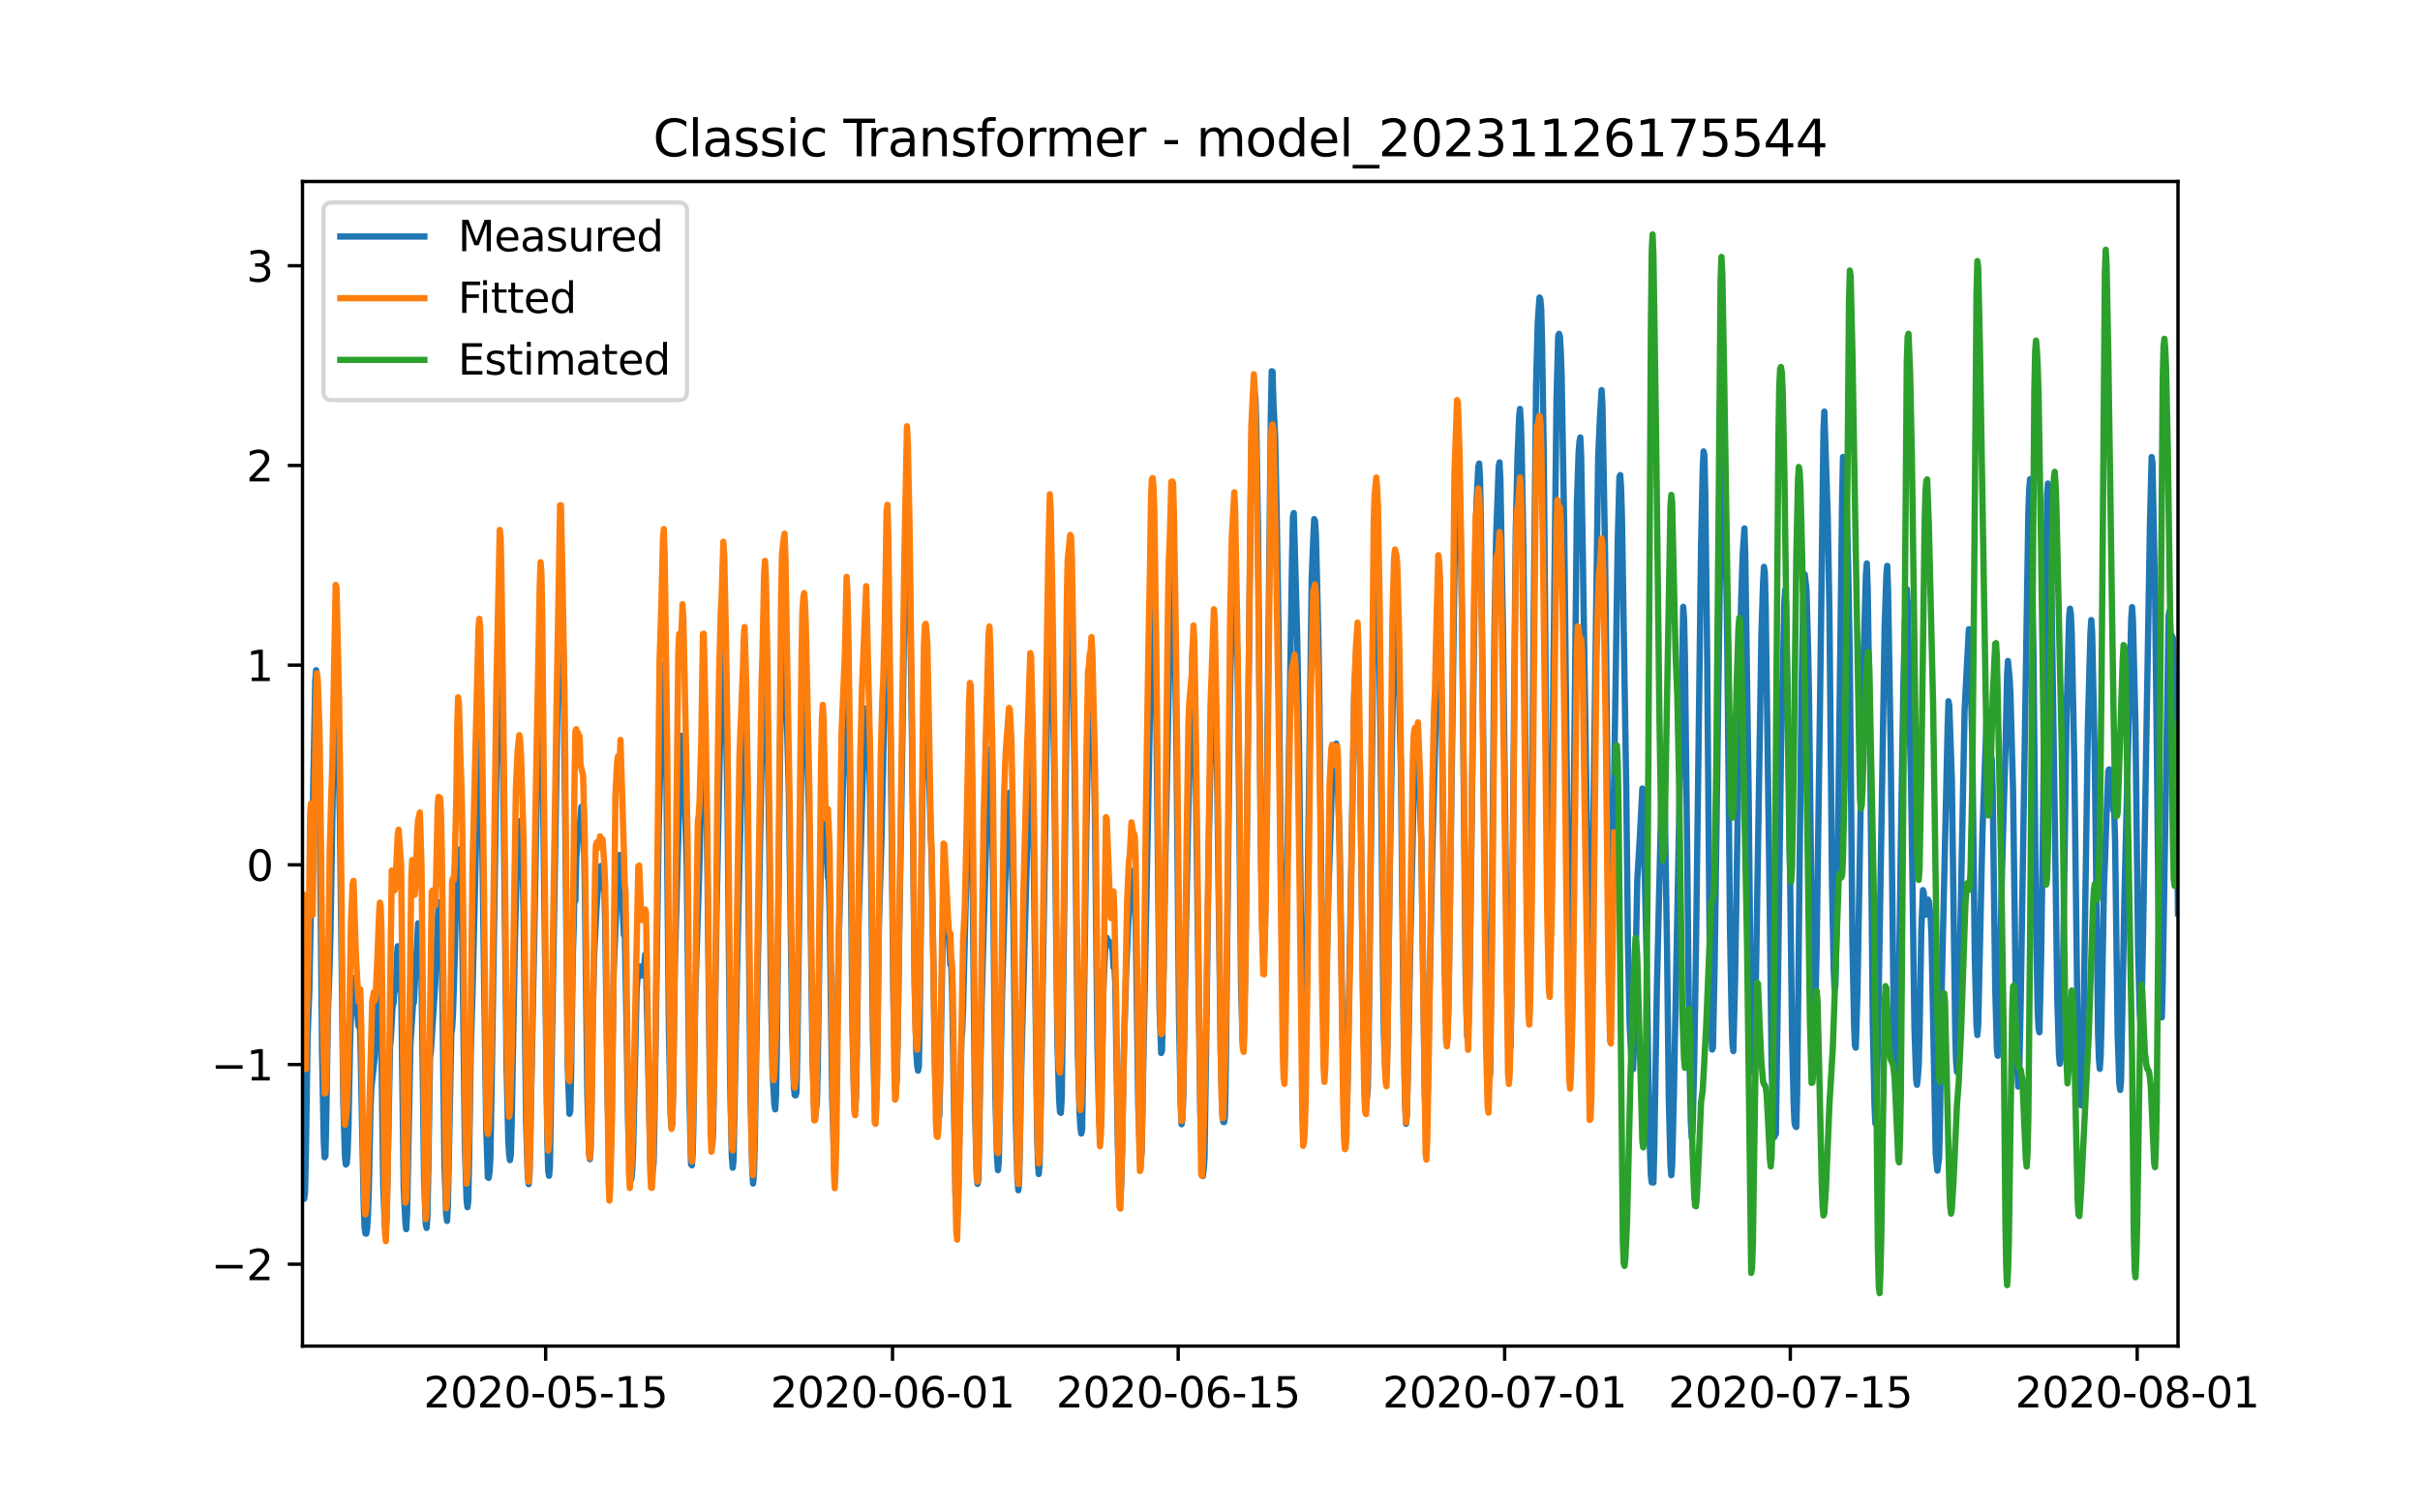 <?xml version="1.0" encoding="utf-8" standalone="no"?>
<!DOCTYPE svg PUBLIC "-//W3C//DTD SVG 1.1//EN"
  "http://www.w3.org/Graphics/SVG/1.1/DTD/svg11.dtd">
<svg xmlns:xlink="http://www.w3.org/1999/xlink" width="576pt" height="360pt" viewBox="0 0 576 360" xmlns="http://www.w3.org/2000/svg" version="1.1">
 <defs>
  <style type="text/css">*{stroke-linejoin: round; stroke-linecap: butt}</style>
 </defs>
 <g id="figure_1">
  <g id="patch_1">
   <path d="M 0 360 
L 576 360 
L 576 0 
L 0 0 
z
" style="fill: #ffffff"/>
  </g>
  <g id="axes_1">
   <g id="patch_2">
    <path d="M 72 320.4 
L 518.4 320.4 
L 518.4 43.2 
L 72 43.2 
z
" style="fill: #ffffff"/>
   </g>
   <g id="matplotlib.axis_1">
    <g id="xtick_1">
     <g id="line2d_1">
      <defs>
       <path id="mdf9971bb35" d="M 0 0 
L 0 3.5 
" style="stroke: #000000; stroke-width: 0.8"/>
      </defs>
      <g>
       <use xlink:href="#mdf9971bb35" x="129.874" y="320.4" style="stroke: #000000; stroke-width: 0.8"/>
      </g>
     </g>
     <g id="text_1">
      <!-- 2020-05-15 -->
      <g transform="translate(100.816 334.998) scale(0.1 -0.1)">
       <defs>
        <path id="DejaVuSans-32" d="M 1228 531 
L 3431 531 
L 3431 0 
L 469 0 
L 469 531 
Q 828 903 1448 1529 
Q 2069 2156 2228 2338 
Q 2531 2678 2651 2914 
Q 2772 3150 2772 3378 
Q 2772 3750 2511 3984 
Q 2250 4219 1831 4219 
Q 1534 4219 1204 4116 
Q 875 4013 500 3803 
L 500 4441 
Q 881 4594 1212 4672 
Q 1544 4750 1819 4750 
Q 2544 4750 2975 4387 
Q 3406 4025 3406 3419 
Q 3406 3131 3298 2873 
Q 3191 2616 2906 2266 
Q 2828 2175 2409 1742 
Q 1991 1309 1228 531 
z
" transform="scale(0.016)"/>
        <path id="DejaVuSans-30" d="M 2034 4250 
Q 1547 4250 1301 3770 
Q 1056 3291 1056 2328 
Q 1056 1369 1301 889 
Q 1547 409 2034 409 
Q 2525 409 2770 889 
Q 3016 1369 3016 2328 
Q 3016 3291 2770 3770 
Q 2525 4250 2034 4250 
z
M 2034 4750 
Q 2819 4750 3233 4129 
Q 3647 3509 3647 2328 
Q 3647 1150 3233 529 
Q 2819 -91 2034 -91 
Q 1250 -91 836 529 
Q 422 1150 422 2328 
Q 422 3509 836 4129 
Q 1250 4750 2034 4750 
z
" transform="scale(0.016)"/>
        <path id="DejaVuSans-2d" d="M 313 2009 
L 1997 2009 
L 1997 1497 
L 313 1497 
L 313 2009 
z
" transform="scale(0.016)"/>
        <path id="DejaVuSans-35" d="M 691 4666 
L 3169 4666 
L 3169 4134 
L 1269 4134 
L 1269 2991 
Q 1406 3038 1543 3061 
Q 1681 3084 1819 3084 
Q 2600 3084 3056 2656 
Q 3513 2228 3513 1497 
Q 3513 744 3044 326 
Q 2575 -91 1722 -91 
Q 1428 -91 1123 -41 
Q 819 9 494 109 
L 494 744 
Q 775 591 1075 516 
Q 1375 441 1709 441 
Q 2250 441 2565 725 
Q 2881 1009 2881 1497 
Q 2881 1984 2565 2268 
Q 2250 2553 1709 2553 
Q 1456 2553 1204 2497 
Q 953 2441 691 2322 
L 691 4666 
z
" transform="scale(0.016)"/>
        <path id="DejaVuSans-31" d="M 794 531 
L 1825 531 
L 1825 4091 
L 703 3866 
L 703 4441 
L 1819 4666 
L 2450 4666 
L 2450 531 
L 3481 531 
L 3481 0 
L 794 0 
L 794 531 
z
" transform="scale(0.016)"/>
       </defs>
       <use xlink:href="#DejaVuSans-32"/>
       <use xlink:href="#DejaVuSans-30" x="63.623"/>
       <use xlink:href="#DejaVuSans-32" x="127.246"/>
       <use xlink:href="#DejaVuSans-30" x="190.869"/>
       <use xlink:href="#DejaVuSans-2d" x="254.492"/>
       <use xlink:href="#DejaVuSans-30" x="290.576"/>
       <use xlink:href="#DejaVuSans-35" x="354.199"/>
       <use xlink:href="#DejaVuSans-2d" x="417.822"/>
       <use xlink:href="#DejaVuSans-31" x="453.906"/>
       <use xlink:href="#DejaVuSans-35" x="517.529"/>
      </g>
     </g>
    </g>
    <g id="xtick_2">
     <g id="line2d_2">
      <g>
       <use xlink:href="#mdf9971bb35" x="212.436" y="320.4" style="stroke: #000000; stroke-width: 0.8"/>
      </g>
     </g>
     <g id="text_2">
      <!-- 2020-06-01 -->
      <g transform="translate(183.378 334.998) scale(0.1 -0.1)">
       <defs>
        <path id="DejaVuSans-36" d="M 2113 2584 
Q 1688 2584 1439 2293 
Q 1191 2003 1191 1497 
Q 1191 994 1439 701 
Q 1688 409 2113 409 
Q 2538 409 2786 701 
Q 3034 994 3034 1497 
Q 3034 2003 2786 2293 
Q 2538 2584 2113 2584 
z
M 3366 4563 
L 3366 3988 
Q 3128 4100 2886 4159 
Q 2644 4219 2406 4219 
Q 1781 4219 1451 3797 
Q 1122 3375 1075 2522 
Q 1259 2794 1537 2939 
Q 1816 3084 2150 3084 
Q 2853 3084 3261 2657 
Q 3669 2231 3669 1497 
Q 3669 778 3244 343 
Q 2819 -91 2113 -91 
Q 1303 -91 875 529 
Q 447 1150 447 2328 
Q 447 3434 972 4092 
Q 1497 4750 2381 4750 
Q 2619 4750 2861 4703 
Q 3103 4656 3366 4563 
z
" transform="scale(0.016)"/>
       </defs>
       <use xlink:href="#DejaVuSans-32"/>
       <use xlink:href="#DejaVuSans-30" x="63.623"/>
       <use xlink:href="#DejaVuSans-32" x="127.246"/>
       <use xlink:href="#DejaVuSans-30" x="190.869"/>
       <use xlink:href="#DejaVuSans-2d" x="254.492"/>
       <use xlink:href="#DejaVuSans-30" x="290.576"/>
       <use xlink:href="#DejaVuSans-36" x="354.199"/>
       <use xlink:href="#DejaVuSans-2d" x="417.822"/>
       <use xlink:href="#DejaVuSans-30" x="453.906"/>
       <use xlink:href="#DejaVuSans-31" x="517.529"/>
      </g>
     </g>
    </g>
    <g id="xtick_3">
     <g id="line2d_3">
      <g>
       <use xlink:href="#mdf9971bb35" x="280.428" y="320.4" style="stroke: #000000; stroke-width: 0.8"/>
      </g>
     </g>
     <g id="text_3">
      <!-- 2020-06-15 -->
      <g transform="translate(251.37 334.998) scale(0.1 -0.1)">
       <use xlink:href="#DejaVuSans-32"/>
       <use xlink:href="#DejaVuSans-30" x="63.623"/>
       <use xlink:href="#DejaVuSans-32" x="127.246"/>
       <use xlink:href="#DejaVuSans-30" x="190.869"/>
       <use xlink:href="#DejaVuSans-2d" x="254.492"/>
       <use xlink:href="#DejaVuSans-30" x="290.576"/>
       <use xlink:href="#DejaVuSans-36" x="354.199"/>
       <use xlink:href="#DejaVuSans-2d" x="417.822"/>
       <use xlink:href="#DejaVuSans-31" x="453.906"/>
       <use xlink:href="#DejaVuSans-35" x="517.529"/>
      </g>
     </g>
    </g>
    <g id="xtick_4">
     <g id="line2d_4">
      <g>
       <use xlink:href="#mdf9971bb35" x="358.133" y="320.4" style="stroke: #000000; stroke-width: 0.8"/>
      </g>
     </g>
     <g id="text_4">
      <!-- 2020-07-01 -->
      <g transform="translate(329.075 334.998) scale(0.1 -0.1)">
       <defs>
        <path id="DejaVuSans-37" d="M 525 4666 
L 3525 4666 
L 3525 4397 
L 1831 0 
L 1172 0 
L 2766 4134 
L 525 4134 
L 525 4666 
z
" transform="scale(0.016)"/>
       </defs>
       <use xlink:href="#DejaVuSans-32"/>
       <use xlink:href="#DejaVuSans-30" x="63.623"/>
       <use xlink:href="#DejaVuSans-32" x="127.246"/>
       <use xlink:href="#DejaVuSans-30" x="190.869"/>
       <use xlink:href="#DejaVuSans-2d" x="254.492"/>
       <use xlink:href="#DejaVuSans-30" x="290.576"/>
       <use xlink:href="#DejaVuSans-37" x="354.199"/>
       <use xlink:href="#DejaVuSans-2d" x="417.822"/>
       <use xlink:href="#DejaVuSans-30" x="453.906"/>
       <use xlink:href="#DejaVuSans-31" x="517.529"/>
      </g>
     </g>
    </g>
    <g id="xtick_5">
     <g id="line2d_5">
      <g>
       <use xlink:href="#mdf9971bb35" x="426.125" y="320.4" style="stroke: #000000; stroke-width: 0.8"/>
      </g>
     </g>
     <g id="text_5">
      <!-- 2020-07-15 -->
      <g transform="translate(397.067 334.998) scale(0.1 -0.1)">
       <use xlink:href="#DejaVuSans-32"/>
       <use xlink:href="#DejaVuSans-30" x="63.623"/>
       <use xlink:href="#DejaVuSans-32" x="127.246"/>
       <use xlink:href="#DejaVuSans-30" x="190.869"/>
       <use xlink:href="#DejaVuSans-2d" x="254.492"/>
       <use xlink:href="#DejaVuSans-30" x="290.576"/>
       <use xlink:href="#DejaVuSans-37" x="354.199"/>
       <use xlink:href="#DejaVuSans-2d" x="417.822"/>
       <use xlink:href="#DejaVuSans-31" x="453.906"/>
       <use xlink:href="#DejaVuSans-35" x="517.529"/>
      </g>
     </g>
    </g>
    <g id="xtick_6">
     <g id="line2d_6">
      <g>
       <use xlink:href="#mdf9971bb35" x="508.687" y="320.4" style="stroke: #000000; stroke-width: 0.8"/>
      </g>
     </g>
     <g id="text_6">
      <!-- 2020-08-01 -->
      <g transform="translate(479.629 334.998) scale(0.1 -0.1)">
       <defs>
        <path id="DejaVuSans-38" d="M 2034 2216 
Q 1584 2216 1326 1975 
Q 1069 1734 1069 1313 
Q 1069 891 1326 650 
Q 1584 409 2034 409 
Q 2484 409 2743 651 
Q 3003 894 3003 1313 
Q 3003 1734 2745 1975 
Q 2488 2216 2034 2216 
z
M 1403 2484 
Q 997 2584 770 2862 
Q 544 3141 544 3541 
Q 544 4100 942 4425 
Q 1341 4750 2034 4750 
Q 2731 4750 3128 4425 
Q 3525 4100 3525 3541 
Q 3525 3141 3298 2862 
Q 3072 2584 2669 2484 
Q 3125 2378 3379 2068 
Q 3634 1759 3634 1313 
Q 3634 634 3220 271 
Q 2806 -91 2034 -91 
Q 1263 -91 848 271 
Q 434 634 434 1313 
Q 434 1759 690 2068 
Q 947 2378 1403 2484 
z
M 1172 3481 
Q 1172 3119 1398 2916 
Q 1625 2713 2034 2713 
Q 2441 2713 2670 2916 
Q 2900 3119 2900 3481 
Q 2900 3844 2670 4047 
Q 2441 4250 2034 4250 
Q 1625 4250 1398 4047 
Q 1172 3844 1172 3481 
z
" transform="scale(0.016)"/>
       </defs>
       <use xlink:href="#DejaVuSans-32"/>
       <use xlink:href="#DejaVuSans-30" x="63.623"/>
       <use xlink:href="#DejaVuSans-32" x="127.246"/>
       <use xlink:href="#DejaVuSans-30" x="190.869"/>
       <use xlink:href="#DejaVuSans-2d" x="254.492"/>
       <use xlink:href="#DejaVuSans-30" x="290.576"/>
       <use xlink:href="#DejaVuSans-38" x="354.199"/>
       <use xlink:href="#DejaVuSans-2d" x="417.822"/>
       <use xlink:href="#DejaVuSans-30" x="453.906"/>
       <use xlink:href="#DejaVuSans-31" x="517.529"/>
      </g>
     </g>
    </g>
   </g>
   <g id="matplotlib.axis_2">
    <g id="ytick_1">
     <g id="line2d_7">
      <defs>
       <path id="mc5452f6f76" d="M 0 0 
L -3.5 0 
" style="stroke: #000000; stroke-width: 0.8"/>
      </defs>
      <g>
       <use xlink:href="#mc5452f6f76" x="72" y="300.91" style="stroke: #000000; stroke-width: 0.8"/>
      </g>
     </g>
     <g id="text_7">
      <!-- −2 -->
      <g transform="translate(50.258 304.709) scale(0.1 -0.1)">
       <defs>
        <path id="DejaVuSans-2212" d="M 678 2272 
L 4684 2272 
L 4684 1741 
L 678 1741 
L 678 2272 
z
" transform="scale(0.016)"/>
       </defs>
       <use xlink:href="#DejaVuSans-2212"/>
       <use xlink:href="#DejaVuSans-32" x="83.789"/>
      </g>
     </g>
    </g>
    <g id="ytick_2">
     <g id="line2d_8">
      <g>
       <use xlink:href="#mc5452f6f76" x="72" y="253.379" style="stroke: #000000; stroke-width: 0.8"/>
      </g>
     </g>
     <g id="text_8">
      <!-- −1 -->
      <g transform="translate(50.258 257.178) scale(0.1 -0.1)">
       <use xlink:href="#DejaVuSans-2212"/>
       <use xlink:href="#DejaVuSans-31" x="83.789"/>
      </g>
     </g>
    </g>
    <g id="ytick_3">
     <g id="line2d_9">
      <g>
       <use xlink:href="#mc5452f6f76" x="72" y="205.847" style="stroke: #000000; stroke-width: 0.8"/>
      </g>
     </g>
     <g id="text_9">
      <!-- 0 -->
      <g transform="translate(58.638 209.647) scale(0.1 -0.1)">
       <use xlink:href="#DejaVuSans-30"/>
      </g>
     </g>
    </g>
    <g id="ytick_4">
     <g id="line2d_10">
      <g>
       <use xlink:href="#mc5452f6f76" x="72" y="158.316" style="stroke: #000000; stroke-width: 0.8"/>
      </g>
     </g>
     <g id="text_10">
      <!-- 1 -->
      <g transform="translate(58.638 162.115) scale(0.1 -0.1)">
       <use xlink:href="#DejaVuSans-31"/>
      </g>
     </g>
    </g>
    <g id="ytick_5">
     <g id="line2d_11">
      <g>
       <use xlink:href="#mc5452f6f76" x="72" y="110.785" style="stroke: #000000; stroke-width: 0.8"/>
      </g>
     </g>
     <g id="text_11">
      <!-- 2 -->
      <g transform="translate(58.638 114.584) scale(0.1 -0.1)">
       <use xlink:href="#DejaVuSans-32"/>
      </g>
     </g>
    </g>
    <g id="ytick_6">
     <g id="line2d_12">
      <g>
       <use xlink:href="#mc5452f6f76" x="72" y="63.254" style="stroke: #000000; stroke-width: 0.8"/>
      </g>
     </g>
     <g id="text_12">
      <!-- 3 -->
      <g transform="translate(58.638 67.053) scale(0.1 -0.1)">
       <defs>
        <path id="DejaVuSans-33" d="M 2597 2516 
Q 3050 2419 3304 2112 
Q 3559 1806 3559 1356 
Q 3559 666 3084 287 
Q 2609 -91 1734 -91 
Q 1441 -91 1130 -33 
Q 819 25 488 141 
L 488 750 
Q 750 597 1062 519 
Q 1375 441 1716 441 
Q 2309 441 2620 675 
Q 2931 909 2931 1356 
Q 2931 1769 2642 2001 
Q 2353 2234 1838 2234 
L 1294 2234 
L 1294 2753 
L 1863 2753 
Q 2328 2753 2575 2939 
Q 2822 3125 2822 3475 
Q 2822 3834 2567 4026 
Q 2313 4219 1838 4219 
Q 1578 4219 1281 4162 
Q 984 4106 628 3988 
L 628 4550 
Q 988 4650 1302 4700 
Q 1616 4750 1894 4750 
Q 2613 4750 3031 4423 
Q 3450 4097 3450 3541 
Q 3450 3153 3228 2886 
Q 3006 2619 2597 2516 
z
" transform="scale(0.016)"/>
       </defs>
       <use xlink:href="#DejaVuSans-33"/>
      </g>
     </g>
    </g>
   </g>
   <g id="line2d_13">
    <path d="M 72 275.265 
L 72.405 285.338 
L 72.607 283.808 
L 72.809 274.332 
L 73.214 246.874 
L 73.619 235.831 
L 75.035 162.15 
L 75.238 159.52 
L 75.44 164.015 
L 75.642 171.309 
L 75.845 174.237 
L 76.047 187.78 
L 76.654 250.194 
L 77.059 271.571 
L 77.261 275.451 
L 77.464 275.116 
L 77.666 265.602 
L 78.071 240.289 
L 78.475 229.209 
L 78.678 221.095 
L 79.487 170.469 
L 79.892 156.013 
L 80.094 157.747 
L 80.904 195.428 
L 81.713 262.357 
L 82.118 275.377 
L 82.32 277.186 
L 82.523 276.925 
L 82.725 274.687 
L 82.927 268.624 
L 83.332 248.199 
L 83.737 235.477 
L 83.939 232.772 
L 84.141 233.015 
L 84.546 238.704 
L 84.749 240.569 
L 84.951 240.588 
L 85.356 244.319 
L 85.558 241.353 
L 85.76 246.799 
L 86.57 286.755 
L 86.772 292.165 
L 86.974 293.583 
L 87.177 293.639 
L 87.379 292.445 
L 87.582 289.124 
L 87.784 283.118 
L 88.189 263.513 
L 88.391 258.906 
L 89.2 251.724 
L 89.403 248.049 
L 89.807 234.899 
L 90.212 232.716 
L 90.415 230.31 
L 90.617 237.379 
L 91.224 282.353 
L 91.629 292.165 
L 91.831 292.221 
L 92.033 290.001 
L 92.843 248.963 
L 93.045 247.061 
L 93.45 239.413 
L 93.652 238.946 
L 93.855 236.335 
L 94.057 235.775 
L 94.259 233.444 
L 94.462 227.754 
L 94.664 225.217 
L 94.866 226.038 
L 95.069 228.836 
L 95.271 225.423 
L 95.473 234.414 
L 96.081 282.689 
L 96.485 290.878 
L 96.688 292.575 
L 96.89 288.714 
L 97.699 248.31 
L 98.306 238.965 
L 98.509 238.629 
L 99.521 219.752 
L 99.723 220.871 
L 99.925 224.751 
L 100.128 223.128 
L 100.33 232.156 
L 100.937 280.488 
L 101.342 291.4 
L 101.544 292.277 
L 101.747 288.975 
L 101.949 278.343 
L 102.354 251.631 
L 102.556 250.25 
L 103.568 234.432 
L 104.377 214.771 
L 104.58 215.909 
L 104.782 220.703 
L 104.984 220.685 
L 105.187 228.594 
L 105.794 277.69 
L 106.198 289.031 
L 106.401 290.598 
L 106.603 287.017 
L 107.413 246.165 
L 107.615 244.636 
L 107.817 241.371 
L 108.222 228.444 
L 108.627 209.138 
L 108.829 203.859 
L 109.031 202.18 
L 109.638 209.903 
L 109.841 214.734 
L 110.043 223.986 
L 110.65 272.952 
L 111.055 285.636 
L 111.257 287.334 
L 111.46 285.785 
L 111.662 275.638 
L 112.067 249.616 
L 112.471 236.279 
L 113.888 175.431 
L 114.09 173.323 
L 114.293 179.386 
L 114.495 189.552 
L 114.697 193.637 
L 115.102 223.893 
L 115.709 267.803 
L 116.114 280.208 
L 116.316 280.357 
L 116.519 278.884 
L 116.721 275.657 
L 117.126 251.426 
L 118.542 158.326 
L 118.745 149.335 
L 118.947 145.884 
L 119.149 149.148 
L 119.756 182.836 
L 120.566 253.421 
L 120.97 271.049 
L 121.173 274.687 
L 121.375 276.142 
L 121.578 274.854 
L 121.78 267.803 
L 122.589 222.438 
L 123.196 199.793 
L 123.399 195.726 
L 123.601 195.913 
L 123.803 195.409 
L 124.411 207.329 
L 124.613 217.084 
L 125.22 267.151 
L 125.625 280.077 
L 125.827 281.85 
L 126.029 279.592 
L 127.041 229.433 
L 127.648 196.155 
L 128.255 158.456 
L 128.458 151.741 
L 128.66 151.443 
L 129.267 190.876 
L 130.279 271.683 
L 130.481 278.641 
L 130.684 279.872 
L 130.886 277.578 
L 132.505 180.691 
L 133.112 142.731 
L 133.314 134.356 
L 133.517 135.867 
L 133.921 149.54 
L 134.124 156.143 
L 135.135 253.888 
L 135.54 265.117 
L 135.743 264.278 
L 135.945 254.858 
L 136.35 226.915 
L 136.552 220.89 
L 136.754 210.332 
L 136.957 214.398 
L 137.159 204.344 
L 137.766 196.491 
L 137.968 196.845 
L 138.373 192.033 
L 138.778 198.748 
L 138.98 199.494 
L 139.183 209.996 
L 139.79 260.379 
L 140.194 274.052 
L 140.397 275.899 
L 140.599 273.213 
L 141.004 246.333 
L 141.409 227.493 
L 142.016 215.573 
L 142.623 207.44 
L 142.825 207.198 
L 143.027 206.116 
L 143.23 206.732 
L 143.634 211.432 
L 143.837 210.332 
L 144.039 219.397 
L 144.646 263.308 
L 145.051 274.071 
L 145.253 275.227 
L 145.456 272.429 
L 145.86 246.035 
L 146.063 231.392 
L 146.67 216.73 
L 146.872 214.342 
L 147.075 213.372 
L 147.479 203.486 
L 147.682 211.022 
L 147.884 211.899 
L 148.086 214.23 
L 148.491 222.531 
L 148.693 221.319 
L 149.098 242.379 
L 149.503 267.468 
L 149.908 279.163 
L 150.11 281.01 
L 150.312 280.488 
L 150.515 277.951 
L 150.717 272.821 
L 151.122 254.056 
L 151.526 235.626 
L 151.931 230.403 
L 152.133 230.011 
L 152.336 231.783 
L 152.538 232.25 
L 152.741 230.403 
L 152.943 230.664 
L 153.145 229.787 
L 153.348 229.825 
L 153.55 227.195 
L 153.752 229.172 
L 154.764 275.47 
L 154.966 279.033 
L 155.169 280.283 
L 155.574 276.738 
L 155.776 266.777 
L 156.788 196.659 
L 157.799 158.307 
L 158.002 160.116 
L 158.407 171.999 
L 158.609 184.198 
L 159.216 245.96 
L 159.621 265.397 
L 159.823 268.288 
L 160.025 267.468 
L 160.228 258.644 
L 160.632 229.433 
L 161.847 184.161 
L 162.251 175.114 
L 162.454 175.244 
L 162.656 177.819 
L 163.465 206.452 
L 164.073 260.323 
L 164.477 277.074 
L 164.68 277.373 
L 164.882 274.463 
L 165.084 265.322 
L 165.489 236.727 
L 166.501 205.146 
L 167.31 166.515 
L 167.513 169.536 
L 167.917 188.059 
L 168.12 192.07 
L 168.322 202.292 
L 168.929 255.772 
L 169.334 269.445 
L 169.536 272.616 
L 169.739 269.314 
L 170.143 244.748 
L 170.548 217.457 
L 171.357 177.334 
L 171.56 171.905 
L 172.167 150.118 
L 172.369 151.573 
L 172.572 158.699 
L 173.179 193.786 
L 173.786 257.786 
L 174.19 275.246 
L 174.393 277.932 
L 174.595 276.291 
L 175 254.503 
L 175.405 231.989 
L 177.023 161.534 
L 177.226 162 
L 177.428 165.526 
L 177.63 180.467 
L 177.833 182.669 
L 178.238 222.401 
L 178.642 261.051 
L 179.047 278.343 
L 179.249 281.7 
L 179.452 279.425 
L 179.654 271.59 
L 180.261 235.682 
L 181.88 148.309 
L 182.082 145.361 
L 182.285 150.473 
L 183.094 201.248 
L 183.499 236.409 
L 183.904 255.753 
L 184.308 262.823 
L 184.511 264.054 
L 184.713 260.771 
L 184.915 248.702 
L 185.725 174.741 
L 186.129 155.453 
L 186.332 149.988 
L 186.534 149.297 
L 186.737 151.592 
L 187.748 188.078 
L 188.558 245.997 
L 188.962 258.794 
L 189.165 260.64 
L 189.367 260.715 
L 189.57 260.044 
L 189.772 250.306 
L 190.986 163.661 
L 191.188 158.867 
L 191.391 158.829 
L 191.795 167.093 
L 192.605 195.372 
L 193.414 252.582 
L 193.819 264.968 
L 194.021 265.938 
L 194.426 262.357 
L 194.628 254.261 
L 195.438 199.214 
L 195.64 194.681 
L 195.843 195.782 
L 196.247 201.266 
L 196.45 201.788 
L 196.652 201.434 
L 197.057 208.858 
L 197.259 209.623 
L 197.461 217.234 
L 198.069 260.958 
L 198.473 273.791 
L 198.676 273.884 
L 198.878 270.583 
L 199.283 242.733 
L 199.687 222.084 
L 201.306 162 
L 201.509 160.956 
L 202.116 178.322 
L 202.318 188.414 
L 202.925 246.389 
L 203.33 262.357 
L 203.532 264.259 
L 203.735 261.554 
L 203.937 251.127 
L 204.342 220.367 
L 205.758 170.898 
L 205.96 168.641 
L 206.163 168.772 
L 206.365 170.059 
L 206.77 180.785 
L 206.972 183.676 
L 207.175 193.488 
L 207.782 246.93 
L 208.186 261.554 
L 208.389 264.315 
L 208.591 261.293 
L 208.793 250.549 
L 209.198 219.957 
L 209.805 199.793 
L 210.21 181.792 
L 210.817 144.056 
L 211.019 136.37 
L 211.222 139.057 
L 211.626 161.217 
L 211.829 165.936 
L 212.031 179.274 
L 212.638 238.163 
L 213.043 254.988 
L 213.245 258.607 
L 213.448 257.059 
L 213.65 247.359 
L 214.257 208.187 
L 214.662 184.329 
L 215.471 130.588 
L 215.876 115.441 
L 216.078 115.012 
L 216.281 120.03 
L 217.09 177.781 
L 217.697 233.854 
L 218.102 250.568 
L 218.304 253.608 
L 218.507 254.839 
L 218.709 253.701 
L 218.911 242.173 
L 219.518 192.555 
L 220.125 160.676 
L 220.328 158.717 
L 220.53 160.732 
L 221.542 199.046 
L 221.744 203.71 
L 222.554 255.231 
L 222.958 265.08 
L 223.161 266.628 
L 223.363 266.945 
L 223.566 265.528 
L 223.768 257.637 
L 224.375 223.035 
L 224.78 216.17 
L 225.387 218.036 
L 225.589 221.225 
L 225.791 222.028 
L 226.196 229.62 
L 226.399 229.302 
L 226.601 235.122 
L 227.41 283.678 
L 227.613 287.334 
L 227.815 288.863 
L 228.017 285.972 
L 228.827 247.396 
L 229.029 245.289 
L 229.232 240.084 
L 230.648 182.65 
L 230.85 183.172 
L 231.255 196.23 
L 231.457 206.097 
L 232.065 263.774 
L 232.469 279.331 
L 232.672 281.794 
L 232.874 280.693 
L 233.279 257.786 
L 233.683 237.379 
L 235.302 178.882 
L 235.505 178.341 
L 236.112 195.651 
L 236.314 205.034 
L 236.921 261.312 
L 237.326 275.694 
L 237.528 278.529 
L 237.731 276.608 
L 238.135 254.914 
L 238.54 235.178 
L 239.349 207.161 
L 239.754 198.095 
L 240.159 188.843 
L 240.361 188.619 
L 240.564 193.562 
L 240.968 209.511 
L 241.171 216.376 
L 241.778 266.684 
L 242.182 281.047 
L 242.385 283.304 
L 242.587 280.6 
L 242.992 258.215 
L 243.397 241.95 
L 245.218 174.33 
L 245.42 178.173 
L 246.027 202.441 
L 246.837 268.997 
L 247.039 276.571 
L 247.241 279.443 
L 247.444 277.149 
L 247.848 255.809 
L 249.467 154.371 
L 249.67 147.059 
L 249.872 145.306 
L 250.074 145.455 
L 250.277 151.741 
L 250.884 180.822 
L 251.693 248.721 
L 252.098 261.872 
L 252.3 264.651 
L 252.503 264.893 
L 252.705 261.387 
L 253.11 231.727 
L 253.919 165.433 
L 254.324 151.125 
L 254.729 143.142 
L 254.931 142.004 
L 255.133 148.794 
L 255.74 182.725 
L 256.55 250.829 
L 256.954 264.837 
L 257.157 268.288 
L 257.359 269.799 
L 257.562 268.923 
L 257.966 242.77 
L 258.573 197.144 
L 258.978 177.52 
L 259.383 167.541 
L 259.585 164.425 
L 259.787 164.034 
L 259.99 166.403 
L 260.395 180.878 
L 260.597 192.965 
L 261.204 249.094 
L 261.609 266.031 
L 261.811 268.68 
L 262.013 267.971 
L 262.418 246.277 
L 262.62 235.402 
L 263.025 226.654 
L 263.228 224.117 
L 263.43 223.203 
L 263.835 224.359 
L 264.037 224.079 
L 264.239 224.938 
L 264.442 225.012 
L 264.644 224.77 
L 264.846 226.616 
L 265.049 230.272 
L 265.251 230.272 
L 265.453 233.91 
L 266.061 272.355 
L 266.465 283.976 
L 266.668 285.375 
L 266.87 281.588 
L 267.072 274.388 
L 267.477 250.4 
L 268.084 230.328 
L 268.489 221.02 
L 269.096 210.835 
L 269.501 207.254 
L 269.703 209.231 
L 269.905 212.496 
L 270.108 213.111 
L 270.31 218.819 
L 270.917 263.047 
L 271.322 273.884 
L 271.524 275.824 
L 271.727 274.276 
L 274.155 146.108 
L 274.357 139.616 
L 274.56 142.638 
L 275.167 165.414 
L 275.976 239.263 
L 276.381 250.642 
L 276.583 250.008 
L 276.988 230.235 
L 277.393 204.064 
L 278.404 152.506 
L 278.607 149.745 
L 279.011 137.769 
L 279.214 136.315 
L 279.416 140.176 
L 280.023 177.949 
L 280.63 242.546 
L 281.035 263.177 
L 281.237 267.598 
L 281.44 266.199 
L 281.642 260.864 
L 282.249 223.054 
L 282.856 192.592 
L 283.868 153.849 
L 284.07 152.767 
L 284.273 160.154 
L 285.284 235.384 
L 285.689 264.52 
L 286.094 277.876 
L 286.296 279.947 
L 286.499 278.305 
L 286.701 275.638 
L 287.106 247.546 
L 287.713 200.856 
L 288.522 161.515 
L 288.725 155.061 
L 288.927 153.308 
L 289.129 156.554 
L 289.736 187.183 
L 290.546 250.661 
L 290.95 264.502 
L 291.153 267.02 
L 291.355 267.095 
L 291.558 265.751 
L 291.76 254.447 
L 292.772 165.06 
L 293.176 145.138 
L 293.581 134.953 
L 293.784 133.386 
L 293.986 136.576 
L 294.593 159.706 
L 295.402 235.16 
L 295.807 248.478 
L 296.009 248.329 
L 296.414 229.937 
L 297.831 107.495 
L 298.235 95.426 
L 298.438 93.076 
L 298.64 93.318 
L 298.842 95.183 
L 299.045 102.477 
L 299.45 126.95 
L 300.057 198.636 
L 300.461 221.543 
L 300.664 227.008 
L 300.866 227.661 
L 301.068 221.468 
L 301.473 194.196 
L 302.485 98.634 
L 302.687 88.356 
L 302.89 88.45 
L 303.092 95.799 
L 303.497 103.652 
L 303.901 123.854 
L 304.306 149.223 
L 304.913 212.067 
L 305.318 235.085 
L 305.52 240.14 
L 305.723 238.517 
L 305.925 232.045 
L 306.532 195.763 
L 307.544 132.192 
L 307.746 122.921 
L 307.949 122.119 
L 308.758 151.424 
L 309.163 175.095 
L 309.77 232.306 
L 310.174 250.362 
L 310.377 254.354 
L 310.579 253.832 
L 310.984 232.567 
L 312.198 138.087 
L 312.603 127.529 
L 312.805 123.555 
L 313.007 124.059 
L 313.21 127.417 
L 313.817 152.468 
L 314.019 164.892 
L 314.626 221.729 
L 315.031 240.345 
L 315.233 244.505 
L 315.436 243.908 
L 315.84 226.859 
L 316.245 209.865 
L 316.65 198.953 
L 317.055 185.056 
L 317.662 178.229 
L 317.864 177.819 
L 318.066 176.998 
L 318.269 181.251 
L 318.876 201.359 
L 319.685 254.578 
L 320.09 266.181 
L 320.292 267.673 
L 320.697 260.473 
L 321.102 236.652 
L 322.316 165.88 
L 322.721 156.572 
L 322.923 154.464 
L 323.125 158.214 
L 323.732 183.303 
L 324.542 245.55 
L 324.947 258.533 
L 325.149 261.163 
L 325.351 261.219 
L 325.554 259.167 
L 325.756 247.975 
L 326.97 145.884 
L 327.172 140.138 
L 327.375 138.702 
L 327.78 133.647 
L 327.982 138.18 
L 328.184 146.164 
L 328.791 193.077 
L 329.196 232.791 
L 329.398 246.632 
L 329.803 255.809 
L 330.005 254.951 
L 330.208 249.859 
L 330.815 205.799 
L 331.422 171.085 
L 331.827 150.491 
L 332.029 147.861 
L 332.231 147.88 
L 332.434 148.048 
L 332.636 149.95 
L 332.838 154.073 
L 333.243 174.89 
L 333.446 183.079 
L 334.053 242.77 
L 334.457 262.562 
L 334.66 267.486 
L 334.862 265.304 
L 335.267 247.284 
L 335.671 225.161 
L 336.481 188.731 
L 336.683 184.124 
L 336.886 183.116 
L 337.088 177.502 
L 337.29 175.823 
L 337.695 181.699 
L 338.1 194.831 
L 338.302 200.166 
L 339.112 259.95 
L 339.314 265.584 
L 339.516 267.617 
L 339.719 263.923 
L 340.123 242.714 
L 340.933 202.329 
L 342.349 146.238 
L 342.552 146.164 
L 343.159 168.585 
L 343.766 225.59 
L 344.17 241.95 
L 344.373 246.277 
L 344.575 244.337 
L 344.778 238.051 
L 345.182 209.996 
L 346.194 134.934 
L 346.599 121.522 
L 347.003 115.516 
L 347.206 114.751 
L 347.408 117.642 
L 347.611 124.768 
L 348.015 148.477 
L 348.825 231.242 
L 349.229 246.781 
L 349.432 246.091 
L 349.634 240.83 
L 349.836 230.72 
L 351.051 135.867 
L 351.455 119.191 
L 351.86 111.151 
L 352.062 110.33 
L 352.265 113.632 
L 352.467 123.705 
L 353.277 199.177 
L 353.681 233.63 
L 354.086 251.967 
L 354.288 256.76 
L 354.491 257.283 
L 354.693 255.25 
L 355.098 217.066 
L 355.705 150.006 
L 356.11 127.566 
L 356.717 111.039 
L 356.919 110.05 
L 357.121 114.415 
L 357.526 137.695 
L 357.728 149.223 
L 358.74 235.962 
L 359.145 247.751 
L 359.347 249.448 
L 359.55 249.15 
L 359.752 236.428 
L 360.764 126.839 
L 361.168 109.509 
L 361.573 99.418 
L 361.776 97.329 
L 361.978 100.313 
L 362.18 106.674 
L 362.585 130.103 
L 363.394 210.742 
L 363.799 226.784 
L 364.001 227.53 
L 364.204 222.177 
L 364.406 213.037 
L 365.013 149.801 
L 365.62 91.117 
L 366.025 76.418 
L 366.43 70.803 
L 366.632 71.251 
L 366.834 73.657 
L 367.037 81.585 
L 367.442 108.129 
L 368.049 180.542 
L 368.453 208.299 
L 368.656 216.058 
L 368.858 218.222 
L 369.06 214.678 
L 369.263 205.706 
L 369.87 147.917 
L 370.477 94.997 
L 370.882 79.869 
L 371.084 79.458 
L 371.286 80.111 
L 371.489 83.693 
L 371.691 89.364 
L 372.298 124.843 
L 373.108 202.218 
L 373.512 222.457 
L 373.715 226.43 
L 374.119 225.796 
L 374.322 214.193 
L 375.333 119.657 
L 375.738 107.588 
L 375.941 105.126 
L 376.143 104.118 
L 376.345 108.838 
L 376.75 132.733 
L 377.559 186.381 
L 377.964 217.942 
L 378.369 230.515 
L 378.571 230.72 
L 378.774 225.311 
L 378.976 215.088 
L 380.392 108.819 
L 380.797 99.772 
L 381.202 92.852 
L 381.404 96.284 
L 382.011 130.028 
L 382.821 205.556 
L 383.225 220.237 
L 383.428 220.834 
L 383.63 215.965 
L 384.035 195.689 
L 385.047 128.741 
L 385.451 113.52 
L 385.654 113.091 
L 385.856 116.542 
L 386.058 123.5 
L 387.07 187.313 
L 387.475 223.893 
L 387.88 243.852 
L 388.284 252.19 
L 388.689 254.485 
L 388.891 249.243 
L 389.701 209.53 
L 390.308 199.308 
L 390.915 187.686 
L 391.117 192.051 
L 391.927 228.146 
L 392.534 268.456 
L 392.939 279.742 
L 393.141 281.439 
L 393.343 281.029 
L 393.546 281.458 
L 393.748 273.288 
L 394.355 235.738 
L 395.569 184.217 
L 395.772 178.733 
L 395.974 179.833 
L 396.176 187.425 
L 396.783 225.777 
L 397.188 260.92 
L 397.593 277.186 
L 397.795 279.723 
L 397.997 277.41 
L 398.402 260.864 
L 400.628 144.429 
L 400.83 147.022 
L 401.033 156.106 
L 401.64 208.149 
L 402.045 248.609 
L 402.449 267.151 
L 402.652 270.807 
L 402.854 269.296 
L 403.259 252.694 
L 403.663 226.766 
L 404.878 130.01 
L 405.282 111.281 
L 405.485 107.439 
L 405.687 108.427 
L 405.889 118.015 
L 406.294 152.114 
L 406.901 222.755 
L 407.306 244.71 
L 407.508 249.821 
L 407.711 249.336 
L 408.115 229.955 
L 409.734 109.248 
L 409.937 104.753 
L 410.139 104.622 
L 410.341 108.819 
L 410.948 141.761 
L 411.151 156.274 
L 411.758 220.685 
L 412.162 242.64 
L 412.365 248.553 
L 412.567 250.176 
L 412.972 233.705 
L 414.388 144.205 
L 414.793 131.856 
L 415.198 125.775 
L 415.4 131.95 
L 416.21 189.011 
L 416.614 230.272 
L 417.019 251.314 
L 417.221 255.194 
L 417.424 254.69 
L 417.828 239.954 
L 419.245 150.808 
L 419.65 138.404 
L 419.852 134.916 
L 420.054 136.221 
L 420.257 144.112 
L 421.066 203.598 
L 421.673 253.776 
L 422.078 268.419 
L 422.28 270.676 
L 422.483 270.079 
L 422.685 269.93 
L 423.09 241.931 
L 423.899 179.068 
L 424.709 143.291 
L 424.911 140.4 
L 425.113 144.037 
L 425.518 167.802 
L 425.72 178.527 
L 426.53 246.37 
L 426.935 263.252 
L 427.137 267.318 
L 427.339 268.046 
L 427.542 268.251 
L 427.744 260.435 
L 428.149 223.762 
L 428.756 167.522 
L 429.16 144.224 
L 429.565 136.725 
L 429.97 140.288 
L 430.375 155.024 
L 430.577 165.601 
L 431.386 234.637 
L 431.791 245.755 
L 431.993 243.908 
L 432.398 225.46 
L 433.208 166.328 
L 434.017 102.402 
L 434.219 97.963 
L 435.029 122.865 
L 435.434 145.567 
L 436.041 210.239 
L 436.445 230.701 
L 436.648 235.365 
L 436.85 234.749 
L 437.255 216.04 
L 437.659 184.329 
L 438.469 117.605 
L 438.671 108.763 
L 438.874 109.64 
L 439.076 116.094 
L 439.278 115.684 
L 439.481 117.717 
L 439.885 134.561 
L 440.29 157.039 
L 440.897 223.706 
L 441.302 243.964 
L 441.504 248.889 
L 441.707 249.374 
L 442.111 235.999 
L 442.921 188.768 
L 443.528 157.113 
L 444.135 136.464 
L 444.337 134.113 
L 444.54 139.933 
L 445.147 180.841 
L 445.754 243.647 
L 446.158 262.898 
L 446.361 267.393 
L 446.563 265.584 
L 446.968 248.422 
L 448.587 148.756 
L 448.991 136.781 
L 449.194 134.673 
L 449.396 140.717 
L 450.003 177.371 
L 450.813 250.027 
L 451.217 262.095 
L 451.42 262.207 
L 451.824 246.613 
L 452.432 200.856 
L 453.039 162.821 
L 453.443 147.357 
L 453.848 140.213 
L 454.05 143.272 
L 454.253 152.338 
L 454.657 178.117 
L 454.86 185.784 
L 455.669 244.524 
L 456.074 256.816 
L 456.276 258.197 
L 456.479 256.387 
L 456.681 253.571 
L 456.883 246.314 
L 457.288 221.804 
L 457.693 211.861 
L 457.895 212.496 
L 458.3 217.719 
L 458.502 217.588 
L 458.907 214.118 
L 459.109 214.603 
L 459.514 218.371 
L 459.716 222.27 
L 460.728 274.631 
L 461.133 278.641 
L 461.538 275.638 
L 461.74 267.542 
L 462.145 236.242 
L 463.561 173.491 
L 463.764 166.906 
L 463.966 167.97 
L 464.573 185.635 
L 465.382 246.389 
L 465.585 252.657 
L 465.787 255.119 
L 465.989 252.918 
L 467.608 168.977 
L 468.62 149.764 
L 468.822 152.599 
L 469.43 176.401 
L 470.037 227.847 
L 470.441 243.983 
L 470.644 246.37 
L 470.846 244.039 
L 471.858 197.853 
L 472.87 170.413 
L 473.072 170.861 
L 473.274 169.238 
L 473.477 170.376 
L 473.679 173.808 
L 473.881 179.777 
L 474.084 180.822 
L 474.286 187.78 
L 474.893 235.048 
L 475.298 249.784 
L 475.5 251.295 
L 475.703 249.448 
L 476.107 227.344 
L 476.512 207.385 
L 477.321 178.826 
L 477.726 160.545 
L 477.929 157.318 
L 478.333 161.571 
L 478.536 165.619 
L 479.143 188.227 
L 479.952 249.691 
L 480.357 258.626 
L 480.559 258.253 
L 480.964 238.219 
L 482.785 121.783 
L 482.987 116.43 
L 483.19 114.042 
L 483.392 119.153 
L 483.999 155.304 
L 484.606 219.789 
L 485.011 240.849 
L 485.213 244.841 
L 485.416 245.699 
L 485.82 227.773 
L 486.225 199.475 
L 487.237 117.885 
L 487.439 115.087 
L 487.844 121.037 
L 488.249 137.919 
L 489.261 208.224 
L 489.665 237.379 
L 490.07 251.071 
L 490.272 253.198 
L 490.475 252.172 
L 490.677 250.568 
L 490.879 241.744 
L 491.891 169.462 
L 492.296 153.401 
L 492.498 146.705 
L 492.701 144.876 
L 492.903 146.35 
L 493.105 150.715 
L 493.712 181.102 
L 494.522 246.37 
L 495.129 262.935 
L 495.331 263.065 
L 495.534 262.506 
L 495.736 255.66 
L 496.95 172.708 
L 497.557 150.622 
L 497.76 147.581 
L 497.962 150.491 
L 498.569 179.05 
L 499.378 245.96 
L 499.581 252.153 
L 499.783 254.41 
L 499.985 251.407 
L 500.188 243.684 
L 500.795 210.22 
L 500.997 205.594 
L 501.402 193.73 
L 501.807 183.527 
L 502.009 183.116 
L 502.211 184.982 
L 502.414 185.56 
L 502.616 184.049 
L 503.021 192.853 
L 503.223 193.357 
L 503.426 200.166 
L 504.033 246.109 
L 504.437 257.954 
L 504.64 259.428 
L 504.842 257.283 
L 505.247 235.197 
L 505.651 213.615 
L 507.27 147.32 
L 507.473 144.503 
L 507.675 147.581 
L 508.282 172.987 
L 508.889 225.572 
L 509.294 241.092 
L 509.496 244.281 
L 509.699 242.621 
L 510.103 221.281 
L 511.722 124.88 
L 512.127 108.782 
L 512.329 110.218 
L 512.936 141.37 
L 513.341 176.662 
L 513.746 216.058 
L 514.15 236.652 
L 514.353 241.707 
L 514.555 242.155 
L 514.758 234.096 
L 516.174 146.406 
L 516.376 145.417 
L 516.781 153.868 
L 516.984 151.387 
L 517.186 151.872 
L 517.591 167.914 
L 517.793 171.756 
L 517.995 181.456 
L 518.4 217.401 
L 518.4 217.401 
" clip-path="url(#p10a371bd3e)" style="fill: none; stroke: #1f77b4; stroke-width: 1.5; stroke-linecap: square"/>
   </g>
   <g id="line2d_14">
    <path d="M 72 212.875 
L 72.202 212.875 
L 72.405 223.226 
L 72.607 246.451 
L 72.809 254.474 
L 73.012 241.345 
L 73.214 236.377 
L 73.416 226.818 
L 73.821 193.798 
L 74.024 191.262 
L 74.226 214.754 
L 74.428 217.764 
L 75.238 166.663 
L 75.44 160.251 
L 75.642 162.02 
L 76.047 174.25 
L 76.25 187.524 
L 76.857 242.955 
L 77.261 260.276 
L 77.464 260.166 
L 77.666 257.99 
L 77.868 248.031 
L 78.475 202.596 
L 78.88 188.308 
L 79.083 182.296 
L 79.892 139.215 
L 80.094 139.834 
L 80.701 166.36 
L 81.106 197.054 
L 81.713 256.516 
L 81.916 265.056 
L 82.118 267.707 
L 82.523 264.295 
L 82.725 260.087 
L 83.13 242.404 
L 83.534 219.324 
L 83.939 210.421 
L 84.141 209.654 
L 84.749 228.282 
L 85.356 238.485 
L 85.558 238.072 
L 85.76 235.497 
L 85.963 243.187 
L 86.57 279.934 
L 86.772 286.976 
L 86.974 289.031 
L 87.177 287.906 
L 87.379 283.435 
L 88.593 238.367 
L 88.998 236.136 
L 89.2 238.221 
L 89.403 236.949 
L 89.807 228.595 
L 90.212 217.917 
L 90.415 214.855 
L 90.617 215.888 
L 90.819 222.365 
L 91.629 293.292 
L 91.831 295.426 
L 92.033 289.995 
L 92.236 281.152 
L 93.248 207.187 
L 93.45 208.812 
L 93.652 209.181 
L 93.855 211.965 
L 94.057 211.586 
L 94.664 198.688 
L 94.866 197.493 
L 95.473 205.801 
L 95.878 244.482 
L 96.283 280.809 
L 96.485 286.27 
L 96.688 285.49 
L 96.89 278.964 
L 97.295 254.044 
L 97.902 208.82 
L 98.104 204.717 
L 98.306 206.502 
L 98.509 207.125 
L 98.711 212.953 
L 98.914 211.087 
L 99.318 197.91 
L 99.521 195.185 
L 99.925 193.376 
L 100.33 205.999 
L 101.139 284.808 
L 101.342 290.145 
L 101.544 288.167 
L 101.949 272.514 
L 102.758 212.302 
L 102.961 211.944 
L 103.365 215.196 
L 103.568 215.51 
L 103.77 210.448 
L 104.175 191.811 
L 104.377 189.665 
L 104.58 189.755 
L 104.782 190.066 
L 104.984 194.507 
L 105.187 204.108 
L 106.198 287.589 
L 106.401 286.356 
L 106.603 280.487 
L 106.805 271.111 
L 107.615 209.709 
L 107.817 209.027 
L 108.02 209.425 
L 108.222 205.615 
L 108.627 188.682 
L 108.829 172.767 
L 109.031 165.963 
L 109.234 167.685 
L 109.638 182.092 
L 109.841 187.235 
L 110.043 197.741 
L 110.853 276.635 
L 111.055 281.723 
L 111.257 279.449 
L 111.662 269.429 
L 112.067 239.494 
L 112.471 206.155 
L 113.483 165.371 
L 113.888 149.591 
L 114.09 147.289 
L 114.293 149.245 
L 114.697 170.519 
L 115.102 202.927 
L 115.709 261.033 
L 115.912 268.287 
L 116.114 269.89 
L 116.316 268.732 
L 116.923 251.441 
L 117.328 223.722 
L 118.137 163.869 
L 118.947 126.123 
L 119.149 127.616 
L 119.352 136.695 
L 119.959 183.419 
L 120.566 245.548 
L 120.97 262.55 
L 121.173 265.786 
L 121.375 264.411 
L 121.78 250.709 
L 122.185 226.274 
L 122.792 187.708 
L 123.196 178.817 
L 123.601 174.977 
L 123.803 176.382 
L 124.006 179.867 
L 124.613 199.3 
L 125.018 234.897 
L 125.422 270.427 
L 125.625 278.984 
L 125.827 281.264 
L 126.029 278.743 
L 126.232 272.714 
L 126.636 245.279 
L 127.446 192.841 
L 128.458 139.63 
L 128.66 133.831 
L 128.862 136.207 
L 129.065 146.864 
L 129.672 209.353 
L 130.077 256.32 
L 130.279 268.541 
L 130.481 273.846 
L 130.684 272.206 
L 131.088 256.056 
L 132.505 165.68 
L 133.314 120.236 
L 133.517 120.276 
L 133.921 139.615 
L 134.326 162.98 
L 134.528 180.879 
L 134.933 230.976 
L 135.135 250.062 
L 135.338 256.731 
L 135.54 257.341 
L 135.945 248.703 
L 136.35 219.682 
L 136.754 185.088 
L 136.957 174.024 
L 137.159 173.562 
L 137.361 174.867 
L 137.564 174.403 
L 137.766 177.711 
L 137.968 175.27 
L 138.171 182.067 
L 138.778 184.481 
L 139.183 199.487 
L 140.194 274.92 
L 140.397 275.598 
L 140.801 266.393 
L 141.206 236.047 
L 141.611 208.781 
L 141.813 201.381 
L 142.016 200.516 
L 142.218 201.474 
L 142.42 201.771 
L 142.825 199.071 
L 143.027 200.801 
L 143.23 200.09 
L 143.432 199.79 
L 143.837 205.883 
L 144.039 210.736 
L 144.242 223.582 
L 144.849 281.474 
L 145.051 285.769 
L 145.253 282.539 
L 145.658 266.647 
L 146.063 229.095 
L 146.467 189.564 
L 146.872 181.618 
L 147.075 180.035 
L 147.277 183.152 
L 147.479 183.156 
L 147.682 176.108 
L 148.491 202.563 
L 148.693 210.171 
L 148.896 212.483 
L 149.3 244.886 
L 149.705 278.976 
L 149.908 282.777 
L 150.312 277.298 
L 150.515 272.28 
L 151.931 206.147 
L 152.133 206.015 
L 152.538 216.116 
L 152.741 218.992 
L 152.943 216.613 
L 153.145 216.711 
L 153.348 217.606 
L 153.55 216.476 
L 153.752 217.198 
L 154.359 251.692 
L 154.764 278.781 
L 154.966 282.69 
L 155.169 282.739 
L 155.371 278.965 
L 155.978 250.253 
L 156.99 157.172 
L 157.395 144.65 
L 157.799 128.301 
L 158.002 125.912 
L 158.204 132.22 
L 158.811 177.651 
L 159.216 228.699 
L 159.621 262.163 
L 159.823 268.713 
L 160.025 267.023 
L 160.228 260.045 
L 161.442 155.565 
L 161.644 150.884 
L 162.049 152.524 
L 162.251 149.269 
L 162.454 143.807 
L 162.656 147.503 
L 163.263 176.363 
L 163.668 201.088 
L 164.073 250.331 
L 164.477 274.405 
L 164.68 276.467 
L 165.084 260.794 
L 166.096 195.47 
L 166.298 194.112 
L 166.501 191.03 
L 166.906 176.448 
L 167.31 150.907 
L 167.513 150.82 
L 167.917 169.964 
L 168.322 194.388 
L 168.727 231.847 
L 169.131 269.556 
L 169.334 274.136 
L 169.536 272.52 
L 169.941 257.232 
L 170.346 227.606 
L 170.75 187.006 
L 171.155 160.401 
L 171.56 145.553 
L 171.762 141.972 
L 172.167 128.94 
L 172.369 131.994 
L 172.774 150.81 
L 173.179 176.326 
L 173.583 220.646 
L 173.988 264.37 
L 174.19 272.732 
L 174.393 273.836 
L 174.595 269.032 
L 174.797 259.677 
L 176.012 179.598 
L 176.821 159.379 
L 177.023 151.591 
L 177.226 149.246 
L 177.63 163.405 
L 178.035 189.401 
L 178.845 270.873 
L 179.047 277.58 
L 179.249 279.714 
L 179.654 265.803 
L 181.273 162.223 
L 181.475 155.741 
L 181.88 136.349 
L 182.082 133.498 
L 182.285 137.043 
L 182.689 158.655 
L 183.904 255.314 
L 184.106 257.124 
L 184.308 256.035 
L 184.713 245.32 
L 184.915 238.168 
L 185.118 225.179 
L 185.927 141.172 
L 186.129 131.895 
L 186.534 128.228 
L 186.737 127.035 
L 186.939 132.312 
L 187.951 191.397 
L 188.76 251.139 
L 188.962 257.767 
L 189.165 258.866 
L 189.367 256.51 
L 189.57 250.259 
L 189.974 226.595 
L 190.784 155.412 
L 190.986 145.45 
L 191.188 142.368 
L 191.391 141.171 
L 191.593 143.485 
L 191.795 148.67 
L 192.605 185.871 
L 193.01 215.707 
L 193.617 261.38 
L 193.819 266.711 
L 194.021 266.597 
L 194.224 263.153 
L 194.831 234.5 
L 195.438 180.367 
L 195.64 170.81 
L 195.843 167.763 
L 196.045 171.573 
L 196.45 191.289 
L 196.652 194.935 
L 196.854 192.746 
L 197.057 192.586 
L 197.461 201.702 
L 198.473 278.659 
L 198.676 282.815 
L 198.878 278.685 
L 199.08 270.41 
L 200.294 174.453 
L 201.104 155.3 
L 201.509 137.302 
L 201.711 140.948 
L 201.913 149.945 
L 202.52 192.576 
L 203.127 255.212 
L 203.33 264.328 
L 203.532 265.437 
L 203.735 259.814 
L 203.937 248.675 
L 204.746 180.753 
L 205.151 164.22 
L 206.163 139.512 
L 206.365 147.166 
L 206.77 164.779 
L 207.175 181.496 
L 208.186 267.136 
L 208.389 267.502 
L 208.591 263.457 
L 208.793 255.949 
L 209.198 217.692 
L 209.603 181.044 
L 210.008 166.052 
L 210.21 162.099 
L 210.615 147.567 
L 211.019 121.717 
L 211.222 120.151 
L 211.424 127.186 
L 212.234 190.241 
L 212.841 253.707 
L 213.043 261.74 
L 213.245 261.189 
L 213.448 255.961 
L 213.65 247.615 
L 215.269 131.469 
L 215.876 101.442 
L 216.078 105.571 
L 216.483 125.207 
L 217.09 171.226 
L 217.697 233.702 
L 217.9 245.222 
L 218.304 249.839 
L 218.507 246.845 
L 218.911 234.814 
L 219.114 222.331 
L 219.721 165.996 
L 219.923 153.751 
L 220.125 148.852 
L 220.328 148.478 
L 220.53 150.357 
L 220.733 153.527 
L 221.137 173.753 
L 221.542 196.746 
L 221.744 202.132 
L 222.149 227.931 
L 222.756 266.984 
L 222.958 270.417 
L 223.161 270.623 
L 223.363 268.567 
L 223.768 254.353 
L 224.173 227.032 
L 224.577 200.778 
L 224.78 201.017 
L 225.589 217.307 
L 225.791 220.84 
L 225.994 222.285 
L 226.196 222.199 
L 226.399 228.006 
L 226.601 229.569 
L 226.803 236.153 
L 227.41 283.924 
L 227.613 293.096 
L 227.815 295.057 
L 228.22 280.799 
L 229.232 223.819 
L 229.636 215.989 
L 230.041 198.671 
L 230.648 167.164 
L 230.85 162.538 
L 231.053 163.214 
L 231.457 184.508 
L 231.862 228.95 
L 232.267 270.66 
L 232.469 280.229 
L 232.672 281.235 
L 232.874 276.738 
L 233.279 254.076 
L 234.088 195.674 
L 235.302 150.903 
L 235.505 149.128 
L 235.707 154.034 
L 236.314 183.945 
L 236.719 227.396 
L 237.123 265.511 
L 237.326 273.581 
L 237.528 274.434 
L 237.731 270.291 
L 237.933 263.514 
L 238.338 234.579 
L 238.945 190.5 
L 239.349 179.313 
L 240.159 168.497 
L 240.361 168.907 
L 240.766 176.793 
L 241.171 200.205 
L 242.182 280.347 
L 242.385 281.804 
L 242.587 277.604 
L 242.789 269.655 
L 243.194 239.337 
L 243.599 211.682 
L 244.004 196.932 
L 244.408 179.943 
L 245.218 155.449 
L 245.42 156.27 
L 245.825 173.69 
L 246.23 204.782 
L 246.837 264.994 
L 247.039 274.03 
L 247.241 276.924 
L 247.444 273.923 
L 247.646 266.395 
L 248.051 235.861 
L 248.658 186.318 
L 249.467 134.595 
L 249.872 117.641 
L 250.074 121.012 
L 250.479 140.886 
L 251.086 186.223 
L 251.693 241.493 
L 251.896 251.627 
L 252.098 254.801 
L 252.3 255.28 
L 252.503 252.033 
L 252.907 236.86 
L 253.312 203.861 
L 253.919 142.821 
L 254.121 133.259 
L 254.729 127.332 
L 254.931 127.814 
L 255.133 132.869 
L 255.74 170.731 
L 256.752 256.351 
L 256.954 262.471 
L 257.157 264.214 
L 257.359 262.422 
L 257.764 245.404 
L 258.169 216.061 
L 258.573 179.881 
L 258.978 159.689 
L 259.18 158.503 
L 259.383 155.586 
L 259.585 154.952 
L 259.787 151.623 
L 259.99 155.231 
L 260.597 180.244 
L 261.609 267.309 
L 261.811 272.843 
L 262.013 270.232 
L 262.216 263.965 
L 263.228 194.493 
L 263.43 194.839 
L 264.239 216.292 
L 264.442 218.523 
L 264.846 212.437 
L 265.049 212.177 
L 265.251 217.71 
L 265.656 237.197 
L 266.263 282.037 
L 266.465 287.306 
L 266.668 287.688 
L 267.072 272.829 
L 268.286 214.068 
L 268.691 205.053 
L 268.894 203.86 
L 269.298 195.717 
L 269.703 198.128 
L 269.905 198.393 
L 270.108 199.208 
L 270.31 204.049 
L 270.715 233.678 
L 271.119 270.982 
L 271.322 278.729 
L 271.524 278.15 
L 271.727 272.844 
L 271.929 264.419 
L 272.334 228.464 
L 272.738 193.242 
L 273.345 153.685 
L 273.75 133.297 
L 273.952 118.821 
L 274.155 114.101 
L 274.357 113.786 
L 274.56 115.973 
L 274.762 122.164 
L 275.369 167.399 
L 275.976 233.338 
L 276.178 242.322 
L 276.381 246.153 
L 276.583 245.923 
L 276.785 240.606 
L 277.19 211.573 
L 278 143.862 
L 278.202 133.349 
L 278.404 128.932 
L 278.809 114.636 
L 279.011 114.601 
L 279.214 114.927 
L 279.416 122.018 
L 279.821 147.529 
L 280.226 181.563 
L 281.035 262.068 
L 281.237 266.823 
L 281.44 266.477 
L 281.642 257.911 
L 282.451 199.062 
L 282.856 172.74 
L 283.059 167.322 
L 283.666 160.541 
L 284.07 148.881 
L 284.273 153.432 
L 284.677 176.594 
L 285.892 279.422 
L 286.094 279.905 
L 286.296 276.23 
L 286.701 260.822 
L 287.106 241.448 
L 288.117 168.013 
L 288.927 145.008 
L 289.129 147.395 
L 289.534 168.12 
L 289.939 195.439 
L 290.546 249.296 
L 290.748 261.009 
L 290.95 266.128 
L 291.153 266.081 
L 291.558 252.962 
L 291.76 245.16 
L 291.962 232.018 
L 292.772 147.901 
L 293.176 128.078 
L 293.784 117.184 
L 293.986 121.205 
L 294.593 155.856 
L 294.998 185.277 
L 295.605 241.868 
L 295.807 249.387 
L 296.009 250.369 
L 296.212 244.944 
L 296.616 215.982 
L 297.831 101.638 
L 298.438 89.07 
L 298.64 92.48 
L 299.045 111.679 
L 299.45 138.415 
L 299.854 176.021 
L 300.259 215.866 
L 300.664 231.855 
L 300.866 231.902 
L 301.271 213.822 
L 301.675 186.804 
L 302.485 107.289 
L 302.687 101.652 
L 302.89 101.032 
L 303.092 102.256 
L 303.699 131.728 
L 304.306 169.01 
L 305.318 250.439 
L 305.52 256.56 
L 305.723 257.985 
L 305.925 250.054 
L 306.33 221.456 
L 306.734 190.238 
L 307.139 167.431 
L 307.341 161.235 
L 307.544 158.766 
L 307.746 158.255 
L 308.151 155.831 
L 308.353 158.315 
L 308.758 170.29 
L 309.365 214.233 
L 309.972 266.056 
L 310.174 272.729 
L 310.377 271.565 
L 310.579 268.75 
L 310.782 261.397 
L 311.186 233.861 
L 311.996 165.199 
L 312.603 140.348 
L 312.805 141.012 
L 313.007 139.121 
L 313.21 141.357 
L 313.817 164.165 
L 314.222 192.781 
L 314.626 232.051 
L 315.031 254.048 
L 315.233 257.518 
L 315.436 254.262 
L 315.638 246.094 
L 316.448 187.008 
L 316.852 178.414 
L 317.055 177.275 
L 317.257 178.043 
L 317.459 181.491 
L 317.662 182.114 
L 318.066 177.761 
L 318.269 177.552 
L 318.471 180.346 
L 319.281 232.482 
L 319.685 262.203 
L 319.888 270.585 
L 320.09 273.525 
L 320.292 273.213 
L 320.495 270.032 
L 321.304 230.435 
L 322.316 165.241 
L 322.721 154.065 
L 323.125 148.186 
L 323.328 153.64 
L 323.935 196.604 
L 324.542 250.064 
L 324.744 261.115 
L 324.947 264.637 
L 325.149 265.188 
L 325.351 261.267 
L 325.756 242.611 
L 325.958 228.475 
L 326.97 123.937 
L 327.172 117.995 
L 327.577 113.655 
L 327.78 116.081 
L 327.982 120.667 
L 328.387 143.939 
L 328.791 178.109 
L 329.601 253.159 
L 329.803 257.587 
L 330.005 258.564 
L 330.208 251.67 
L 330.613 219.844 
L 331.422 147.03 
L 331.827 132.653 
L 332.029 130.785 
L 332.434 132.465 
L 332.636 135.966 
L 333.041 152.044 
L 333.648 192.341 
L 334.255 254.18 
L 334.457 263.199 
L 334.66 267.178 
L 334.862 265.022 
L 335.064 256.239 
L 336.279 181.158 
L 336.481 175.134 
L 336.683 173.47 
L 336.886 173.131 
L 337.088 176.397 
L 337.493 171.938 
L 338.1 187.341 
L 339.314 274.592 
L 339.516 276.022 
L 339.719 270.921 
L 340.123 248.369 
L 340.933 186.482 
L 341.337 168.582 
L 341.54 164.666 
L 341.945 146.756 
L 342.349 132.145 
L 342.552 133.522 
L 342.754 137.811 
L 343.159 162.768 
L 343.563 200.014 
L 343.968 237.802 
L 344.17 247.409 
L 344.373 249.045 
L 344.575 247.021 
L 344.778 239.271 
L 345.182 210.935 
L 346.194 112.28 
L 346.801 95.229 
L 347.003 95.825 
L 347.408 108.093 
L 347.813 131.49 
L 348.42 185.102 
L 349.027 241.307 
L 349.432 249.876 
L 349.634 242.348 
L 350.241 197.37 
L 350.848 141.727 
L 351.253 122.376 
L 351.455 122.084 
L 351.86 116.277 
L 352.062 118.023 
L 352.265 122.96 
L 352.669 148.164 
L 353.074 185.936 
L 353.681 247.833 
L 354.086 263.602 
L 354.288 264.846 
L 354.693 251.683 
L 355.098 228.8 
L 355.907 143.418 
L 356.11 133.442 
L 356.312 132.049 
L 356.514 132.867 
L 356.919 126.65 
L 357.121 128.666 
L 357.728 165.824 
L 358.943 255.655 
L 359.145 258.006 
L 359.347 255.193 
L 359.752 237.82 
L 359.954 223.44 
L 360.764 133.573 
L 360.966 123.677 
L 361.168 120.883 
L 361.371 120.053 
L 361.776 113.652 
L 361.978 115.809 
L 362.18 124.42 
L 362.99 184.005 
L 363.394 221.465 
L 363.799 241.353 
L 364.001 243.883 
L 364.204 238.607 
L 364.609 214.568 
L 365.216 148.003 
L 365.62 107.99 
L 365.823 101.364 
L 366.025 101.194 
L 366.43 98.989 
L 366.632 100.325 
L 366.834 106.084 
L 367.239 130.471 
L 367.846 179.584 
L 368.251 216.932 
L 368.656 235.668 
L 368.858 237.295 
L 369.263 219.974 
L 369.465 210.851 
L 369.87 177.501 
L 370.477 126.174 
L 370.679 119.014 
L 370.882 120.313 
L 371.286 120.754 
L 371.489 124.329 
L 371.893 142.591 
L 372.298 168.532 
L 373.108 237.443 
L 373.512 257.071 
L 373.715 259.11 
L 373.917 255.634 
L 374.322 240.35 
L 374.726 209.046 
L 375.333 155.04 
L 375.536 149.097 
L 375.738 149.686 
L 376.143 153.274 
L 376.345 152.084 
L 376.548 155.486 
L 376.75 162.755 
L 377.155 191.237 
L 378.369 266.586 
L 378.571 266.305 
L 378.774 261.191 
L 379.178 232.595 
L 379.988 157.624 
L 380.392 141.507 
L 380.595 136.267 
L 380.797 134.97 
L 381.202 128.171 
L 381.404 129.918 
L 381.607 136.483 
L 382.214 175.276 
L 382.821 231.252 
L 383.225 247.823 
L 383.428 248.387 
L 383.832 225.601 
L 384.237 198.173 
L 384.237 198.173 
" clip-path="url(#p10a371bd3e)" style="fill: none; stroke: #ff7f0e; stroke-width: 1.5; stroke-linecap: square"/>
   </g>
   <g id="line2d_15">
    <path d="M 384.44 183.755 
L 384.642 177.495 
L 384.844 177.462 
L 385.047 181.339 
L 385.249 192.763 
L 386.261 295.296 
L 386.463 300.674 
L 386.665 301.306 
L 386.868 299.581 
L 387.273 290.575 
L 388.082 256.231 
L 388.891 231.846 
L 389.296 223.196 
L 389.498 224.732 
L 389.701 227.891 
L 390.915 271.85 
L 391.117 273.094 
L 391.32 270.912 
L 391.522 265.104 
L 391.724 253.91 
L 392.129 213.145 
L 392.534 148.672 
L 392.939 78.18 
L 393.141 59.762 
L 393.343 55.8 
L 393.546 60.802 
L 394.153 101.415 
L 394.962 170.167 
L 395.367 195.487 
L 395.772 204.807 
L 395.974 203.425 
L 396.176 200.737 
L 397.593 120.685 
L 397.795 117.796 
L 397.997 119.545 
L 398.402 137.986 
L 398.807 155.5 
L 399.212 165.286 
L 399.616 184.549 
L 400.426 240.982 
L 400.83 252.179 
L 401.033 254.166 
L 401.235 252.452 
L 401.64 244.371 
L 401.842 240.323 
L 402.045 240.183 
L 402.247 245.306 
L 402.854 274.539 
L 403.259 284.666 
L 403.461 287.004 
L 403.663 287.125 
L 403.866 285.175 
L 404.271 276.931 
L 404.878 262.374 
L 405.282 259.479 
L 406.092 244.36 
L 407.306 214.944 
L 407.508 214.327 
L 407.711 214.192 
L 407.913 212.521 
L 408.115 207.441 
L 408.52 180.554 
L 408.925 136.64 
L 409.532 66.734 
L 409.734 61.154 
L 409.937 64.951 
L 410.341 86.992 
L 411.96 190.101 
L 412.162 194.015 
L 412.365 194.632 
L 412.567 192.781 
L 412.972 177.903 
L 413.377 162.012 
L 413.781 149.523 
L 413.984 147.034 
L 414.186 148.083 
L 414.388 152.836 
L 415.805 223.338 
L 416.817 302.986 
L 417.019 301.754 
L 417.221 296.158 
L 417.626 268.153 
L 418.031 240.405 
L 418.233 233.921 
L 418.436 234.156 
L 418.84 244.153 
L 419.245 252.874 
L 419.65 257.453 
L 419.852 258.084 
L 420.054 258.295 
L 420.257 258.81 
L 420.459 260.119 
L 420.864 267.484 
L 421.269 276.032 
L 421.471 277.641 
L 421.673 275.205 
L 421.876 267.151 
L 422.28 229.839 
L 423.292 104.454 
L 423.494 92.097 
L 423.697 87.768 
L 423.899 87.346 
L 424.102 88.633 
L 424.304 92.962 
L 424.709 112.042 
L 425.316 156.345 
L 425.923 202.143 
L 426.125 209.498 
L 426.327 209.84 
L 426.53 206.435 
L 426.935 182.189 
L 427.542 133.009 
L 427.946 114.307 
L 428.149 111.149 
L 428.351 112.238 
L 428.553 116.397 
L 428.958 133.207 
L 430.172 196.22 
L 430.779 242.335 
L 431.184 257.763 
L 431.386 257.673 
L 431.589 255.055 
L 432.398 235.879 
L 432.601 238.18 
L 433.005 254.91 
L 433.612 281.849 
L 433.815 287.127 
L 434.017 289.309 
L 434.219 288.816 
L 434.624 282.56 
L 435.434 262.866 
L 436.243 249.324 
L 437.659 208.849 
L 437.862 207.881 
L 438.064 208.139 
L 438.267 208.857 
L 438.469 208.258 
L 438.671 203.997 
L 439.076 184.958 
L 439.481 143.017 
L 440.088 71.888 
L 440.29 64.385 
L 440.492 65.81 
L 440.897 83.63 
L 442.718 190.238 
L 442.921 192.471 
L 443.123 191.642 
L 443.325 187.425 
L 444.135 162.182 
L 444.54 155.198 
L 444.742 155.219 
L 444.944 159.39 
L 445.956 210.162 
L 446.563 256.047 
L 446.968 297.378 
L 447.17 305.923 
L 447.373 307.8 
L 447.575 303.034 
L 447.777 294.492 
L 448.587 239.03 
L 448.789 234.713 
L 448.991 235.251 
L 449.599 249.104 
L 450.003 252.1 
L 450.408 253.085 
L 450.61 253.619 
L 451.015 257.237 
L 451.824 276.049 
L 452.027 276.67 
L 452.229 271.612 
L 452.432 260.479 
L 452.836 211.948 
L 453.848 86.17 
L 454.05 80.118 
L 454.253 79.433 
L 454.657 89.236 
L 455.062 109.037 
L 455.669 153.128 
L 456.276 200.818 
L 456.479 208.195 
L 456.681 209.455 
L 456.883 206.793 
L 457.288 184.882 
L 458.098 124.536 
L 458.3 116.985 
L 458.502 114.379 
L 458.705 114.103 
L 459.109 125.157 
L 459.716 150.882 
L 460.121 168.171 
L 460.728 210.299 
L 461.133 240.394 
L 461.538 256.131 
L 461.74 257.54 
L 461.942 254.499 
L 462.752 236.437 
L 462.954 238.683 
L 463.359 256.216 
L 463.966 282.135 
L 464.168 286.894 
L 464.371 288.863 
L 464.573 287.789 
L 464.978 281.077 
L 465.787 263.111 
L 466.192 257.86 
L 466.799 244.751 
L 467.811 214.86 
L 468.215 210.215 
L 468.62 211.846 
L 468.822 211.369 
L 469.025 206.894 
L 469.43 187.017 
L 469.834 144.227 
L 470.441 70.047 
L 470.644 62.135 
L 470.846 63.67 
L 471.251 82.346 
L 473.072 192.183 
L 473.274 194.092 
L 473.477 193.012 
L 473.881 181.119 
L 474.286 166.347 
L 474.893 153.227 
L 475.096 153.069 
L 475.298 156.505 
L 476.31 205.123 
L 476.917 246.597 
L 477.321 290.956 
L 477.524 302.052 
L 477.726 305.891 
L 477.929 302.965 
L 478.131 295.916 
L 478.536 267.31 
L 478.94 240.262 
L 479.143 234.782 
L 479.345 234.576 
L 480.154 251.203 
L 480.559 254.076 
L 480.964 254.649 
L 481.369 257.14 
L 481.773 266.592 
L 482.178 275.926 
L 482.38 277.661 
L 482.583 274.615 
L 482.785 265.742 
L 483.19 223.356 
L 484.202 93.305 
L 484.404 83.503 
L 484.606 81.056 
L 484.809 83.128 
L 485.011 87.293 
L 485.213 93.869 
L 485.82 130.686 
L 486.832 206.994 
L 487.035 210.542 
L 487.237 209.048 
L 487.439 202.145 
L 487.844 175.7 
L 488.451 128.428 
L 488.856 113.65 
L 489.058 112.301 
L 489.261 115.206 
L 489.463 120.659 
L 490.677 175.575 
L 491.082 202.964 
L 491.486 235.605 
L 491.891 253.341 
L 492.094 257.884 
L 492.296 255.366 
L 492.903 240.564 
L 493.105 235.759 
L 493.308 235.92 
L 493.51 240.894 
L 494.522 285.801 
L 494.724 289.111 
L 494.927 289.444 
L 495.331 283.554 
L 496.545 258.427 
L 497.152 246.573 
L 498.164 215.647 
L 498.367 212.058 
L 498.569 210.456 
L 498.771 211.163 
L 499.176 214.135 
L 499.378 212.725 
L 499.783 199.206 
L 500.188 164.134 
L 500.997 64.809 
L 501.2 59.447 
L 501.402 62.999 
L 501.807 84.049 
L 503.021 167.072 
L 503.426 189.692 
L 503.628 194.269 
L 503.83 194.247 
L 504.033 193.504 
L 505.247 157.01 
L 505.449 153.543 
L 505.651 153.83 
L 505.854 157.816 
L 507.473 251.89 
L 507.877 293.536 
L 508.08 302.259 
L 508.282 304.029 
L 508.484 299.567 
L 508.687 291.494 
L 509.496 238.393 
L 509.699 234.305 
L 509.901 236.007 
L 510.508 250.433 
L 510.913 253.639 
L 511.115 254.476 
L 511.317 254.656 
L 511.52 255.216 
L 511.722 256.538 
L 511.925 258.604 
L 512.734 276.942 
L 512.936 277.804 
L 513.139 273.176 
L 513.341 262.789 
L 513.746 216.829 
L 514.758 90.288 
L 514.96 82.479 
L 515.162 80.635 
L 515.365 82.965 
L 515.567 87.783 
L 515.972 106.469 
L 516.579 150.341 
L 517.186 200.695 
L 517.388 209.29 
L 517.591 210.857 
L 517.793 209.312 
L 518.198 187.939 
L 518.4 171.937 
L 518.4 171.937 
" clip-path="url(#p10a371bd3e)" style="fill: none; stroke: #2ca02c; stroke-width: 1.5; stroke-linecap: square"/>
   </g>
   <g id="patch_3">
    <path d="M 72 320.4 
L 72 43.2 
" style="fill: none; stroke: #000000; stroke-width: 0.8; stroke-linejoin: miter; stroke-linecap: square"/>
   </g>
   <g id="patch_4">
    <path d="M 518.4 320.4 
L 518.4 43.2 
" style="fill: none; stroke: #000000; stroke-width: 0.8; stroke-linejoin: miter; stroke-linecap: square"/>
   </g>
   <g id="patch_5">
    <path d="M 72 320.4 
L 518.4 320.4 
" style="fill: none; stroke: #000000; stroke-width: 0.8; stroke-linejoin: miter; stroke-linecap: square"/>
   </g>
   <g id="patch_6">
    <path d="M 72 43.2 
L 518.4 43.2 
" style="fill: none; stroke: #000000; stroke-width: 0.8; stroke-linejoin: miter; stroke-linecap: square"/>
   </g>
   <g id="text_13">
    <!-- Classic Transformer - model_20231126175544 -->
    <g transform="translate(155.437 37.2) scale(0.12 -0.12)">
     <defs>
      <path id="DejaVuSans-43" d="M 4122 4306 
L 4122 3641 
Q 3803 3938 3442 4084 
Q 3081 4231 2675 4231 
Q 1875 4231 1450 3742 
Q 1025 3253 1025 2328 
Q 1025 1406 1450 917 
Q 1875 428 2675 428 
Q 3081 428 3442 575 
Q 3803 722 4122 1019 
L 4122 359 
Q 3791 134 3420 21 
Q 3050 -91 2638 -91 
Q 1578 -91 968 557 
Q 359 1206 359 2328 
Q 359 3453 968 4101 
Q 1578 4750 2638 4750 
Q 3056 4750 3426 4639 
Q 3797 4528 4122 4306 
z
" transform="scale(0.016)"/>
      <path id="DejaVuSans-6c" d="M 603 4863 
L 1178 4863 
L 1178 0 
L 603 0 
L 603 4863 
z
" transform="scale(0.016)"/>
      <path id="DejaVuSans-61" d="M 2194 1759 
Q 1497 1759 1228 1600 
Q 959 1441 959 1056 
Q 959 750 1161 570 
Q 1363 391 1709 391 
Q 2188 391 2477 730 
Q 2766 1069 2766 1631 
L 2766 1759 
L 2194 1759 
z
M 3341 1997 
L 3341 0 
L 2766 0 
L 2766 531 
Q 2569 213 2275 61 
Q 1981 -91 1556 -91 
Q 1019 -91 701 211 
Q 384 513 384 1019 
Q 384 1609 779 1909 
Q 1175 2209 1959 2209 
L 2766 2209 
L 2766 2266 
Q 2766 2663 2505 2880 
Q 2244 3097 1772 3097 
Q 1472 3097 1187 3025 
Q 903 2953 641 2809 
L 641 3341 
Q 956 3463 1253 3523 
Q 1550 3584 1831 3584 
Q 2591 3584 2966 3190 
Q 3341 2797 3341 1997 
z
" transform="scale(0.016)"/>
      <path id="DejaVuSans-73" d="M 2834 3397 
L 2834 2853 
Q 2591 2978 2328 3040 
Q 2066 3103 1784 3103 
Q 1356 3103 1142 2972 
Q 928 2841 928 2578 
Q 928 2378 1081 2264 
Q 1234 2150 1697 2047 
L 1894 2003 
Q 2506 1872 2764 1633 
Q 3022 1394 3022 966 
Q 3022 478 2636 193 
Q 2250 -91 1575 -91 
Q 1294 -91 989 -36 
Q 684 19 347 128 
L 347 722 
Q 666 556 975 473 
Q 1284 391 1588 391 
Q 1994 391 2212 530 
Q 2431 669 2431 922 
Q 2431 1156 2273 1281 
Q 2116 1406 1581 1522 
L 1381 1569 
Q 847 1681 609 1914 
Q 372 2147 372 2553 
Q 372 3047 722 3315 
Q 1072 3584 1716 3584 
Q 2034 3584 2315 3537 
Q 2597 3491 2834 3397 
z
" transform="scale(0.016)"/>
      <path id="DejaVuSans-69" d="M 603 3500 
L 1178 3500 
L 1178 0 
L 603 0 
L 603 3500 
z
M 603 4863 
L 1178 4863 
L 1178 4134 
L 603 4134 
L 603 4863 
z
" transform="scale(0.016)"/>
      <path id="DejaVuSans-63" d="M 3122 3366 
L 3122 2828 
Q 2878 2963 2633 3030 
Q 2388 3097 2138 3097 
Q 1578 3097 1268 2742 
Q 959 2388 959 1747 
Q 959 1106 1268 751 
Q 1578 397 2138 397 
Q 2388 397 2633 464 
Q 2878 531 3122 666 
L 3122 134 
Q 2881 22 2623 -34 
Q 2366 -91 2075 -91 
Q 1284 -91 818 406 
Q 353 903 353 1747 
Q 353 2603 823 3093 
Q 1294 3584 2113 3584 
Q 2378 3584 2631 3529 
Q 2884 3475 3122 3366 
z
" transform="scale(0.016)"/>
      <path id="DejaVuSans-20" transform="scale(0.016)"/>
      <path id="DejaVuSans-54" d="M -19 4666 
L 3928 4666 
L 3928 4134 
L 2272 4134 
L 2272 0 
L 1638 0 
L 1638 4134 
L -19 4134 
L -19 4666 
z
" transform="scale(0.016)"/>
      <path id="DejaVuSans-72" d="M 2631 2963 
Q 2534 3019 2420 3045 
Q 2306 3072 2169 3072 
Q 1681 3072 1420 2755 
Q 1159 2438 1159 1844 
L 1159 0 
L 581 0 
L 581 3500 
L 1159 3500 
L 1159 2956 
Q 1341 3275 1631 3429 
Q 1922 3584 2338 3584 
Q 2397 3584 2469 3576 
Q 2541 3569 2628 3553 
L 2631 2963 
z
" transform="scale(0.016)"/>
      <path id="DejaVuSans-6e" d="M 3513 2113 
L 3513 0 
L 2938 0 
L 2938 2094 
Q 2938 2591 2744 2837 
Q 2550 3084 2163 3084 
Q 1697 3084 1428 2787 
Q 1159 2491 1159 1978 
L 1159 0 
L 581 0 
L 581 3500 
L 1159 3500 
L 1159 2956 
Q 1366 3272 1645 3428 
Q 1925 3584 2291 3584 
Q 2894 3584 3203 3211 
Q 3513 2838 3513 2113 
z
" transform="scale(0.016)"/>
      <path id="DejaVuSans-66" d="M 2375 4863 
L 2375 4384 
L 1825 4384 
Q 1516 4384 1395 4259 
Q 1275 4134 1275 3809 
L 1275 3500 
L 2222 3500 
L 2222 3053 
L 1275 3053 
L 1275 0 
L 697 0 
L 697 3053 
L 147 3053 
L 147 3500 
L 697 3500 
L 697 3744 
Q 697 4328 969 4595 
Q 1241 4863 1831 4863 
L 2375 4863 
z
" transform="scale(0.016)"/>
      <path id="DejaVuSans-6f" d="M 1959 3097 
Q 1497 3097 1228 2736 
Q 959 2375 959 1747 
Q 959 1119 1226 758 
Q 1494 397 1959 397 
Q 2419 397 2687 759 
Q 2956 1122 2956 1747 
Q 2956 2369 2687 2733 
Q 2419 3097 1959 3097 
z
M 1959 3584 
Q 2709 3584 3137 3096 
Q 3566 2609 3566 1747 
Q 3566 888 3137 398 
Q 2709 -91 1959 -91 
Q 1206 -91 779 398 
Q 353 888 353 1747 
Q 353 2609 779 3096 
Q 1206 3584 1959 3584 
z
" transform="scale(0.016)"/>
      <path id="DejaVuSans-6d" d="M 3328 2828 
Q 3544 3216 3844 3400 
Q 4144 3584 4550 3584 
Q 5097 3584 5394 3201 
Q 5691 2819 5691 2113 
L 5691 0 
L 5113 0 
L 5113 2094 
Q 5113 2597 4934 2840 
Q 4756 3084 4391 3084 
Q 3944 3084 3684 2787 
Q 3425 2491 3425 1978 
L 3425 0 
L 2847 0 
L 2847 2094 
Q 2847 2600 2669 2842 
Q 2491 3084 2119 3084 
Q 1678 3084 1418 2786 
Q 1159 2488 1159 1978 
L 1159 0 
L 581 0 
L 581 3500 
L 1159 3500 
L 1159 2956 
Q 1356 3278 1631 3431 
Q 1906 3584 2284 3584 
Q 2666 3584 2933 3390 
Q 3200 3197 3328 2828 
z
" transform="scale(0.016)"/>
      <path id="DejaVuSans-65" d="M 3597 1894 
L 3597 1613 
L 953 1613 
Q 991 1019 1311 708 
Q 1631 397 2203 397 
Q 2534 397 2845 478 
Q 3156 559 3463 722 
L 3463 178 
Q 3153 47 2828 -22 
Q 2503 -91 2169 -91 
Q 1331 -91 842 396 
Q 353 884 353 1716 
Q 353 2575 817 3079 
Q 1281 3584 2069 3584 
Q 2775 3584 3186 3129 
Q 3597 2675 3597 1894 
z
M 3022 2063 
Q 3016 2534 2758 2815 
Q 2500 3097 2075 3097 
Q 1594 3097 1305 2825 
Q 1016 2553 972 2059 
L 3022 2063 
z
" transform="scale(0.016)"/>
      <path id="DejaVuSans-64" d="M 2906 2969 
L 2906 4863 
L 3481 4863 
L 3481 0 
L 2906 0 
L 2906 525 
Q 2725 213 2448 61 
Q 2172 -91 1784 -91 
Q 1150 -91 751 415 
Q 353 922 353 1747 
Q 353 2572 751 3078 
Q 1150 3584 1784 3584 
Q 2172 3584 2448 3432 
Q 2725 3281 2906 2969 
z
M 947 1747 
Q 947 1113 1208 752 
Q 1469 391 1925 391 
Q 2381 391 2643 752 
Q 2906 1113 2906 1747 
Q 2906 2381 2643 2742 
Q 2381 3103 1925 3103 
Q 1469 3103 1208 2742 
Q 947 2381 947 1747 
z
" transform="scale(0.016)"/>
      <path id="DejaVuSans-5f" d="M 3263 -1063 
L 3263 -1509 
L -63 -1509 
L -63 -1063 
L 3263 -1063 
z
" transform="scale(0.016)"/>
      <path id="DejaVuSans-34" d="M 2419 4116 
L 825 1625 
L 2419 1625 
L 2419 4116 
z
M 2253 4666 
L 3047 4666 
L 3047 1625 
L 3713 1625 
L 3713 1100 
L 3047 1100 
L 3047 0 
L 2419 0 
L 2419 1100 
L 313 1100 
L 313 1709 
L 2253 4666 
z
" transform="scale(0.016)"/>
     </defs>
     <use xlink:href="#DejaVuSans-43"/>
     <use xlink:href="#DejaVuSans-6c" x="69.824"/>
     <use xlink:href="#DejaVuSans-61" x="97.607"/>
     <use xlink:href="#DejaVuSans-73" x="158.887"/>
     <use xlink:href="#DejaVuSans-73" x="210.986"/>
     <use xlink:href="#DejaVuSans-69" x="263.086"/>
     <use xlink:href="#DejaVuSans-63" x="290.869"/>
     <use xlink:href="#DejaVuSans-20" x="345.85"/>
     <use xlink:href="#DejaVuSans-54" x="377.637"/>
     <use xlink:href="#DejaVuSans-72" x="423.971"/>
     <use xlink:href="#DejaVuSans-61" x="465.084"/>
     <use xlink:href="#DejaVuSans-6e" x="526.363"/>
     <use xlink:href="#DejaVuSans-73" x="589.742"/>
     <use xlink:href="#DejaVuSans-66" x="641.842"/>
     <use xlink:href="#DejaVuSans-6f" x="677.047"/>
     <use xlink:href="#DejaVuSans-72" x="738.229"/>
     <use xlink:href="#DejaVuSans-6d" x="777.592"/>
     <use xlink:href="#DejaVuSans-65" x="875.004"/>
     <use xlink:href="#DejaVuSans-72" x="936.527"/>
     <use xlink:href="#DejaVuSans-20" x="977.641"/>
     <use xlink:href="#DejaVuSans-2d" x="1009.428"/>
     <use xlink:href="#DejaVuSans-20" x="1045.512"/>
     <use xlink:href="#DejaVuSans-6d" x="1077.299"/>
     <use xlink:href="#DejaVuSans-6f" x="1174.711"/>
     <use xlink:href="#DejaVuSans-64" x="1235.893"/>
     <use xlink:href="#DejaVuSans-65" x="1299.369"/>
     <use xlink:href="#DejaVuSans-6c" x="1360.893"/>
     <use xlink:href="#DejaVuSans-5f" x="1388.676"/>
     <use xlink:href="#DejaVuSans-32" x="1438.676"/>
     <use xlink:href="#DejaVuSans-30" x="1502.299"/>
     <use xlink:href="#DejaVuSans-32" x="1565.922"/>
     <use xlink:href="#DejaVuSans-33" x="1629.545"/>
     <use xlink:href="#DejaVuSans-31" x="1693.168"/>
     <use xlink:href="#DejaVuSans-31" x="1756.791"/>
     <use xlink:href="#DejaVuSans-32" x="1820.414"/>
     <use xlink:href="#DejaVuSans-36" x="1884.037"/>
     <use xlink:href="#DejaVuSans-31" x="1947.66"/>
     <use xlink:href="#DejaVuSans-37" x="2011.283"/>
     <use xlink:href="#DejaVuSans-35" x="2074.906"/>
     <use xlink:href="#DejaVuSans-35" x="2138.529"/>
     <use xlink:href="#DejaVuSans-34" x="2202.152"/>
     <use xlink:href="#DejaVuSans-34" x="2265.775"/>
    </g>
   </g>
   <g id="legend_1">
    <g id="patch_7">
     <path d="M 79 95.234 
L 161.517 95.234 
Q 163.517 95.234 163.517 93.234 
L 163.517 50.2 
Q 163.517 48.2 161.517 48.2 
L 79 48.2 
Q 77 48.2 77 50.2 
L 77 93.234 
Q 77 95.234 79 95.234 
z
" style="fill: #ffffff; opacity: 0.8; stroke: #cccccc; stroke-linejoin: miter"/>
    </g>
    <g id="line2d_16">
     <path d="M 81 56.298 
L 91 56.298 
L 101 56.298 
" style="fill: none; stroke: #1f77b4; stroke-width: 1.5; stroke-linecap: square"/>
    </g>
    <g id="text_14">
     <!-- Measured -->
     <g transform="translate(109 59.798) scale(0.1 -0.1)">
      <defs>
       <path id="DejaVuSans-4d" d="M 628 4666 
L 1569 4666 
L 2759 1491 
L 3956 4666 
L 4897 4666 
L 4897 0 
L 4281 0 
L 4281 4097 
L 3078 897 
L 2444 897 
L 1241 4097 
L 1241 0 
L 628 0 
L 628 4666 
z
" transform="scale(0.016)"/>
       <path id="DejaVuSans-75" d="M 544 1381 
L 544 3500 
L 1119 3500 
L 1119 1403 
Q 1119 906 1312 657 
Q 1506 409 1894 409 
Q 2359 409 2629 706 
Q 2900 1003 2900 1516 
L 2900 3500 
L 3475 3500 
L 3475 0 
L 2900 0 
L 2900 538 
Q 2691 219 2414 64 
Q 2138 -91 1772 -91 
Q 1169 -91 856 284 
Q 544 659 544 1381 
z
M 1991 3584 
L 1991 3584 
z
" transform="scale(0.016)"/>
      </defs>
      <use xlink:href="#DejaVuSans-4d"/>
      <use xlink:href="#DejaVuSans-65" x="86.279"/>
      <use xlink:href="#DejaVuSans-61" x="147.803"/>
      <use xlink:href="#DejaVuSans-73" x="209.082"/>
      <use xlink:href="#DejaVuSans-75" x="261.182"/>
      <use xlink:href="#DejaVuSans-72" x="324.561"/>
      <use xlink:href="#DejaVuSans-65" x="363.424"/>
      <use xlink:href="#DejaVuSans-64" x="424.947"/>
     </g>
    </g>
    <g id="line2d_17">
     <path d="M 81 70.977 
L 91 70.977 
L 101 70.977 
" style="fill: none; stroke: #ff7f0e; stroke-width: 1.5; stroke-linecap: square"/>
    </g>
    <g id="text_15">
     <!-- Fitted -->
     <g transform="translate(109 74.477) scale(0.1 -0.1)">
      <defs>
       <path id="DejaVuSans-46" d="M 628 4666 
L 3309 4666 
L 3309 4134 
L 1259 4134 
L 1259 2759 
L 3109 2759 
L 3109 2228 
L 1259 2228 
L 1259 0 
L 628 0 
L 628 4666 
z
" transform="scale(0.016)"/>
       <path id="DejaVuSans-74" d="M 1172 4494 
L 1172 3500 
L 2356 3500 
L 2356 3053 
L 1172 3053 
L 1172 1153 
Q 1172 725 1289 603 
Q 1406 481 1766 481 
L 2356 481 
L 2356 0 
L 1766 0 
Q 1100 0 847 248 
Q 594 497 594 1153 
L 594 3053 
L 172 3053 
L 172 3500 
L 594 3500 
L 594 4494 
L 1172 4494 
z
" transform="scale(0.016)"/>
      </defs>
      <use xlink:href="#DejaVuSans-46"/>
      <use xlink:href="#DejaVuSans-69" x="50.27"/>
      <use xlink:href="#DejaVuSans-74" x="78.053"/>
      <use xlink:href="#DejaVuSans-74" x="117.262"/>
      <use xlink:href="#DejaVuSans-65" x="156.471"/>
      <use xlink:href="#DejaVuSans-64" x="217.994"/>
     </g>
    </g>
    <g id="line2d_18">
     <path d="M 81 85.655 
L 91 85.655 
L 101 85.655 
" style="fill: none; stroke: #2ca02c; stroke-width: 1.5; stroke-linecap: square"/>
    </g>
    <g id="text_16">
     <!-- Estimated -->
     <g transform="translate(109 89.155) scale(0.1 -0.1)">
      <defs>
       <path id="DejaVuSans-45" d="M 628 4666 
L 3578 4666 
L 3578 4134 
L 1259 4134 
L 1259 2753 
L 3481 2753 
L 3481 2222 
L 1259 2222 
L 1259 531 
L 3634 531 
L 3634 0 
L 628 0 
L 628 4666 
z
" transform="scale(0.016)"/>
      </defs>
      <use xlink:href="#DejaVuSans-45"/>
      <use xlink:href="#DejaVuSans-73" x="63.184"/>
      <use xlink:href="#DejaVuSans-74" x="115.283"/>
      <use xlink:href="#DejaVuSans-69" x="154.492"/>
      <use xlink:href="#DejaVuSans-6d" x="182.275"/>
      <use xlink:href="#DejaVuSans-61" x="279.688"/>
      <use xlink:href="#DejaVuSans-74" x="340.967"/>
      <use xlink:href="#DejaVuSans-65" x="380.176"/>
      <use xlink:href="#DejaVuSans-64" x="441.699"/>
     </g>
    </g>
   </g>
  </g>
 </g>
 <defs>
  <clipPath id="p10a371bd3e">
   <rect x="72" y="43.2" width="446.4" height="277.2"/>
  </clipPath>
 </defs>
</svg>
